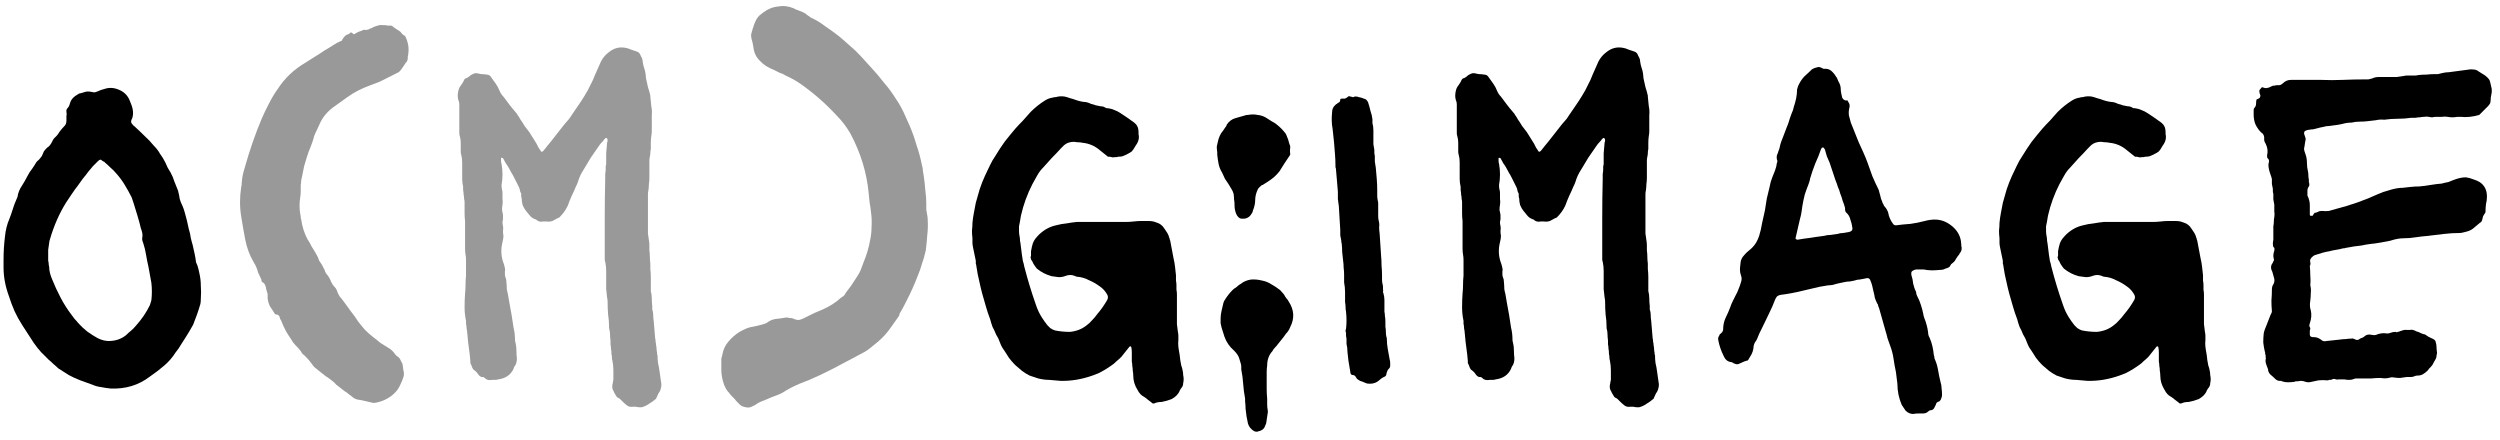 <svg width="250" height="44" viewBox="0 0 250 44" fill="none" xmlns="http://www.w3.org/2000/svg">
<path d="M230.934 38.228C230.742 38.228 230.614 38.212 230.55 38.18C230.39 38.116 230.23 38.084 230.07 38.084C229.942 38.116 229.798 38.132 229.638 38.132C229.606 38.132 229.574 38.132 229.542 38.132C229.51 38.164 229.478 38.18 229.446 38.18C229.222 38.212 228.998 38.228 228.774 38.228C228.582 38.228 228.39 38.196 228.198 38.132C228.166 38.1 228.134 38.084 228.102 38.084C227.878 38.116 227.686 38.052 227.526 37.892C227.366 37.732 227.206 37.588 227.046 37.46C226.886 37.3 226.806 37.124 226.806 36.932L226.662 36.548C226.566 36.324 226.534 36.116 226.566 35.924C226.598 35.86 226.598 35.796 226.566 35.732C226.566 35.668 226.566 35.604 226.566 35.54C226.534 35.476 226.518 35.412 226.518 35.348C226.518 35.252 226.502 35.172 226.47 35.108C226.406 34.82 226.358 34.532 226.326 34.244C226.326 33.924 226.342 33.62 226.374 33.332C226.406 33.14 226.518 32.82 226.71 32.372C226.902 31.892 227.014 31.604 227.046 31.508C227.142 31.348 227.19 31.22 227.19 31.124C227.158 30.772 227.142 30.42 227.142 30.068C227.174 29.684 227.19 29.316 227.19 28.964C227.19 28.74 227.238 28.564 227.334 28.436C227.462 28.212 227.478 27.972 227.382 27.716L227.238 27.188C227.046 26.836 227.062 26.532 227.286 26.276C227.286 26.244 227.286 26.228 227.286 26.228C227.318 26.196 227.334 26.164 227.334 26.132C227.398 26.068 227.414 25.988 227.382 25.892C227.35 25.764 227.334 25.668 227.334 25.604C227.334 25.476 227.35 25.348 227.382 25.22C227.446 25.06 227.462 24.916 227.43 24.788C227.43 24.788 227.398 24.756 227.334 24.692C227.302 24.628 227.286 24.5 227.286 24.308C227.318 24.116 227.334 24.004 227.334 23.972V22.628C227.366 22.468 227.382 22.324 227.382 22.196C227.382 22.036 227.398 21.876 227.43 21.716C227.462 21.524 227.462 21.332 227.43 21.14C227.43 20.916 227.43 20.692 227.43 20.468C227.398 20.308 227.366 20.132 227.334 19.94C227.334 19.748 227.334 19.556 227.334 19.364C227.302 19.3 227.286 19.22 227.286 19.124C227.286 19.028 227.286 18.948 227.286 18.884C227.254 18.724 227.222 18.564 227.19 18.404C227.19 18.244 227.19 18.084 227.19 17.924C227.19 17.86 227.126 17.652 226.998 17.3C226.87 16.916 226.822 16.596 226.854 16.34C226.886 16.276 226.902 16.196 226.902 16.1C226.902 16.004 226.87 15.924 226.806 15.86C226.742 15.828 226.71 15.764 226.71 15.668V15.524C226.806 15.14 226.758 14.756 226.566 14.372C226.438 14.18 226.39 13.988 226.422 13.796C226.422 13.54 226.31 13.348 226.086 13.22C225.926 13.06 225.782 12.868 225.654 12.644C225.526 12.42 225.446 12.196 225.414 11.972C225.382 11.812 225.366 11.652 225.366 11.492C225.366 11.332 225.366 11.188 225.366 11.06C225.366 10.932 225.382 10.852 225.414 10.82C225.542 10.692 225.606 10.548 225.606 10.388C225.606 10.196 225.622 10.052 225.654 9.956C225.686 9.924 225.718 9.908 225.75 9.908C225.782 9.908 225.814 9.892 225.846 9.86C225.974 9.828 226.038 9.716 226.038 9.524C225.974 9.396 225.942 9.284 225.942 9.188C225.91 9.06 225.958 8.948 226.086 8.852C226.15 8.724 226.23 8.692 226.326 8.756C226.55 8.852 226.806 8.82 227.094 8.66C227.222 8.596 227.302 8.564 227.334 8.564C227.43 8.564 227.478 8.564 227.478 8.564C227.51 8.532 227.606 8.516 227.766 8.516C227.958 8.548 228.134 8.484 228.294 8.324C228.518 8.1 228.79 7.988 229.11 7.988H232.086C232.822 8.02 233.558 8.02 234.294 7.988C235.03 7.956 235.75 7.94 236.454 7.94C236.614 7.94 236.742 7.94 236.838 7.94C236.966 7.908 237.094 7.876 237.222 7.844C237.414 7.748 237.638 7.7 237.894 7.7H238.998C239.254 7.7 239.478 7.7 239.67 7.7C239.894 7.668 240.118 7.636 240.342 7.604C240.47 7.572 240.582 7.556 240.678 7.556C240.806 7.556 240.934 7.556 241.062 7.556C241.19 7.556 241.318 7.556 241.446 7.556C241.574 7.556 241.702 7.54 241.83 7.508C242.086 7.476 242.358 7.46 242.646 7.46C242.934 7.428 243.206 7.412 243.462 7.412C243.59 7.412 243.702 7.412 243.798 7.412C243.926 7.38 244.054 7.348 244.182 7.316C244.438 7.252 244.678 7.22 244.902 7.22C245.158 7.188 245.398 7.156 245.622 7.124C245.878 7.092 246.118 7.06 246.342 7.028C246.598 6.996 246.838 6.964 247.062 6.932C247.35 6.932 247.558 6.964 247.686 7.028C247.878 7.156 248.054 7.268 248.214 7.364C248.406 7.46 248.582 7.588 248.742 7.748C248.87 7.876 248.95 7.988 248.982 8.084C249.014 8.212 249.046 8.34 249.078 8.468C249.11 8.596 249.142 8.74 249.174 8.9V9.236C249.142 9.396 249.11 9.572 249.078 9.764C249.078 9.924 249.062 10.1 249.03 10.292C248.966 10.42 248.886 10.532 248.79 10.628L247.926 11.492C247.606 11.588 247.286 11.652 246.966 11.684C246.678 11.716 246.374 11.716 246.054 11.684H245.718C245.558 11.716 245.398 11.732 245.238 11.732C245.078 11.732 244.918 11.716 244.758 11.684C244.566 11.652 244.374 11.652 244.182 11.684C243.99 11.684 243.798 11.684 243.606 11.684C243.478 11.684 243.35 11.7 243.222 11.732C243.126 11.732 243.014 11.716 242.886 11.684C242.726 11.652 242.566 11.652 242.406 11.684C242.278 11.684 242.134 11.7 241.974 11.732C241.846 11.732 241.702 11.748 241.542 11.78C241.414 11.78 241.27 11.78 241.11 11.78C240.694 11.844 240.246 11.876 239.766 11.876C239.318 11.876 238.87 11.908 238.422 11.972C238.134 11.94 237.862 11.956 237.606 12.02C237.35 12.052 237.078 12.084 236.79 12.116C236.534 12.148 236.262 12.164 235.974 12.164C235.686 12.164 235.414 12.196 235.158 12.26C234.838 12.26 234.518 12.308 234.198 12.404C233.91 12.468 233.606 12.516 233.286 12.548L232.95 12.596C232.726 12.596 232.518 12.628 232.326 12.692C232.134 12.724 231.926 12.772 231.702 12.836C231.574 12.868 231.446 12.9 231.318 12.932C231.19 12.932 231.046 12.948 230.886 12.98C230.79 12.98 230.678 13.012 230.55 13.076C230.454 13.108 230.406 13.204 230.406 13.364L230.55 13.796C230.582 13.86 230.566 14.02 230.502 14.276C230.47 14.532 230.438 14.724 230.406 14.852C230.406 14.948 230.422 15.044 230.454 15.14C230.486 15.236 230.518 15.332 230.55 15.428C230.646 15.684 230.694 15.972 230.694 16.292C230.694 16.58 230.726 16.852 230.79 17.108C230.822 17.236 230.838 17.38 230.838 17.54C230.838 17.668 230.854 17.812 230.886 17.972C230.886 18.036 230.886 18.116 230.886 18.212C230.918 18.276 230.934 18.356 230.934 18.452C230.934 18.548 230.918 18.612 230.886 18.644C230.79 18.772 230.742 18.916 230.742 19.076C230.742 19.236 230.742 19.396 230.742 19.556C230.902 19.876 230.982 20.196 230.982 20.516C230.982 20.836 230.982 21.156 230.982 21.476C230.982 21.572 231.062 21.604 231.222 21.572H231.27C231.334 21.444 231.398 21.348 231.462 21.284C231.558 21.284 231.67 21.252 231.798 21.188C231.894 21.124 232.022 21.092 232.182 21.092C232.438 21.124 232.678 21.124 232.902 21.092C233.126 21.028 233.35 20.964 233.574 20.9C235.078 20.516 236.486 20.02 237.798 19.412C238.15 19.252 238.518 19.124 238.902 19.028C239.286 18.9 239.67 18.82 240.054 18.788H240.198C240.486 18.756 240.774 18.724 241.062 18.692C241.35 18.66 241.638 18.644 241.926 18.644C242.31 18.612 242.678 18.564 243.03 18.5C243.414 18.436 243.798 18.388 244.182 18.356C244.406 18.292 244.614 18.244 244.806 18.212C244.998 18.148 245.206 18.068 245.43 17.972C245.846 17.812 246.23 17.732 246.582 17.732C246.838 17.764 247.078 17.828 247.302 17.924C247.526 17.988 247.75 18.084 247.974 18.212C248.454 18.532 248.694 19.012 248.694 19.652C248.694 19.908 248.662 20.164 248.598 20.42C248.566 20.676 248.55 20.932 248.55 21.188C248.55 21.252 248.518 21.316 248.454 21.38L248.31 21.62C248.278 21.748 248.246 21.876 248.214 22.004C248.182 22.132 248.102 22.228 247.974 22.292C247.782 22.452 247.574 22.628 247.35 22.82C247.158 22.98 246.934 23.092 246.678 23.156C246.55 23.188 246.422 23.22 246.294 23.252C246.198 23.284 246.086 23.3 245.958 23.3C245.446 23.3 244.918 23.332 244.374 23.396C243.862 23.46 243.334 23.524 242.79 23.588C242.374 23.62 241.958 23.668 241.542 23.732C241.158 23.796 240.758 23.828 240.342 23.828C239.958 23.828 239.526 23.908 239.046 24.068C238.726 24.132 238.39 24.196 238.038 24.26C237.686 24.324 237.334 24.372 236.982 24.404C236.726 24.436 236.454 24.484 236.166 24.548C235.91 24.58 235.654 24.612 235.398 24.644L234.582 24.788C234.518 24.82 234.422 24.836 234.294 24.836C234.07 24.9 233.846 24.948 233.622 24.98C233.398 25.012 233.174 25.06 232.95 25.124C232.726 25.156 232.502 25.204 232.278 25.268C232.086 25.332 231.878 25.396 231.654 25.46C231.494 25.492 231.366 25.556 231.27 25.652C231.174 25.716 231.094 25.812 231.03 25.94C230.998 26.036 230.998 26.132 231.03 26.228C231.062 26.356 231.046 26.484 230.982 26.612C231.014 26.932 231.03 27.252 231.03 27.572C231.062 27.892 231.062 28.212 231.03 28.532C231.094 28.788 231.11 29.044 231.078 29.3C231.078 29.556 231.062 29.812 231.03 30.068C230.966 30.452 230.982 30.772 231.078 31.028C231.174 31.444 231.142 31.876 230.982 32.324C230.918 32.516 230.918 32.644 230.982 32.708C231.046 32.804 231.046 32.916 230.982 33.044V33.332C230.95 33.588 231.062 33.716 231.318 33.716H231.414C231.638 33.716 231.862 33.796 232.086 33.956C232.246 34.116 232.438 34.164 232.662 34.1L234.006 33.956C234.198 33.924 234.39 33.908 234.582 33.908C234.774 33.876 234.966 33.86 235.158 33.86C235.222 33.828 235.318 33.844 235.446 33.908C235.606 34.004 235.75 34.02 235.878 33.956C235.942 33.892 236.022 33.844 236.118 33.812C236.246 33.78 236.342 33.732 236.406 33.668C236.598 33.476 236.838 33.412 237.126 33.476C237.382 33.54 237.59 33.524 237.75 33.428C238.038 33.332 238.31 33.3 238.566 33.332C238.726 33.364 238.886 33.348 239.046 33.284C239.206 33.22 239.366 33.188 239.526 33.188C239.59 33.188 239.638 33.204 239.67 33.236C239.702 33.236 239.734 33.22 239.766 33.188C239.83 33.188 239.894 33.172 239.958 33.14C240.022 33.108 240.07 33.092 240.102 33.092C240.326 32.996 240.534 32.964 240.726 32.996C240.886 32.996 240.966 32.996 240.966 32.996C241.094 32.964 241.206 32.964 241.302 32.996C241.43 33.028 241.542 33.076 241.638 33.14C241.798 33.172 241.926 33.22 242.022 33.284C242.15 33.348 242.278 33.396 242.406 33.428C242.47 33.428 242.518 33.444 242.55 33.476C242.71 33.604 242.902 33.716 243.126 33.812C243.382 33.908 243.526 34.02 243.558 34.148C243.622 34.34 243.654 34.532 243.654 34.724C243.654 34.884 243.67 35.06 243.702 35.252C243.702 35.348 243.686 35.444 243.654 35.54C243.654 35.636 243.638 35.732 243.606 35.828C243.542 35.956 243.462 36.1 243.366 36.26C243.302 36.42 243.206 36.564 243.078 36.692C243.014 36.756 242.95 36.82 242.886 36.884C242.854 36.948 242.806 37.012 242.742 37.076C242.614 37.204 242.47 37.316 242.31 37.412C242.15 37.508 241.974 37.556 241.782 37.556C241.654 37.556 241.558 37.572 241.494 37.604C241.366 37.668 241.238 37.7 241.11 37.7C240.982 37.7 240.838 37.7 240.678 37.7C240.454 37.732 240.23 37.764 240.006 37.796C239.814 37.796 239.606 37.78 239.382 37.748C239.254 37.716 239.142 37.716 239.046 37.748C238.726 37.844 238.406 37.86 238.086 37.796C237.766 37.796 237.446 37.812 237.126 37.844C236.838 37.844 236.55 37.844 236.262 37.844H235.638C235.542 37.844 235.462 37.86 235.398 37.892C235.27 37.956 235.11 37.988 234.918 37.988C234.758 37.988 234.598 37.972 234.438 37.94H233.958C233.926 37.94 233.878 37.94 233.814 37.94C233.75 37.972 233.686 37.972 233.622 37.94C233.526 37.908 233.43 37.892 233.334 37.892C233.27 37.924 233.19 37.956 233.094 37.988C233.03 37.988 232.966 37.988 232.902 37.988C232.87 38.02 232.822 38.036 232.758 38.036C232.438 38.004 232.134 38.004 231.846 38.036C231.558 38.1 231.254 38.164 230.934 38.228Z" fill="currentColor"/>
<path d="M218.141 40.34C218.013 40.372 217.917 40.34 217.853 40.244C217.725 40.148 217.597 40.052 217.469 39.956C217.373 39.86 217.245 39.764 217.085 39.668C216.829 39.54 216.621 39.316 216.461 38.996C216.173 38.548 216.029 38.068 216.029 37.556C216.029 37.396 216.013 37.236 215.981 37.076C215.981 36.916 215.965 36.756 215.933 36.596C215.933 36.436 215.917 36.292 215.885 36.164C215.885 36.004 215.885 35.86 215.885 35.732C215.885 35.572 215.885 35.412 215.885 35.252C215.885 35.06 215.869 34.884 215.837 34.724C215.837 34.692 215.821 34.676 215.789 34.676C215.789 34.644 215.789 34.628 215.789 34.628C215.725 34.628 215.677 34.644 215.645 34.676L215.069 35.396C214.941 35.588 214.781 35.764 214.589 35.924C214.429 36.052 214.269 36.196 214.109 36.356C213.597 36.74 213.085 37.06 212.573 37.316C212.349 37.412 212.141 37.492 211.949 37.556C210.861 37.94 209.789 38.116 208.733 38.084C208.381 38.052 208.013 38.02 207.629 37.988C207.277 37.988 206.909 37.94 206.525 37.844C206.237 37.748 205.949 37.652 205.661 37.556C205.405 37.428 205.149 37.268 204.893 37.076C204.669 36.884 204.445 36.692 204.221 36.5C203.997 36.276 203.789 36.036 203.597 35.78C203.277 35.268 203.069 34.948 202.973 34.82C202.877 34.692 202.733 34.372 202.541 33.86L202.301 33.428C202.205 33.172 202.093 32.932 201.965 32.708C201.869 32.452 201.789 32.196 201.725 31.94L201.485 31.268C201.421 31.044 201.357 30.836 201.293 30.644C201.229 30.42 201.165 30.196 201.101 29.972C200.973 29.556 200.861 29.14 200.765 28.724C200.669 28.276 200.573 27.844 200.477 27.428L200.333 26.564C200.333 26.5 200.317 26.436 200.285 26.372C200.285 26.276 200.285 26.18 200.285 26.084L199.997 24.692C199.965 24.532 199.949 24.388 199.949 24.26C199.949 24.1 199.949 23.956 199.949 23.828C199.917 23.572 199.901 23.316 199.901 23.06C199.933 22.804 199.949 22.548 199.949 22.292C199.981 21.94 200.029 21.604 200.093 21.284C200.157 20.932 200.221 20.596 200.285 20.276C200.413 19.828 200.541 19.38 200.669 18.932C200.829 18.452 201.005 18.004 201.197 17.588C201.357 17.236 201.517 16.9 201.677 16.58C201.837 16.228 202.029 15.892 202.253 15.572C202.541 15.092 202.845 14.628 203.165 14.18C203.517 13.732 203.869 13.3 204.221 12.884C204.477 12.596 204.733 12.324 204.989 12.068C205.245 11.78 205.501 11.492 205.757 11.204C206.205 10.756 206.685 10.372 207.197 10.052C207.453 9.892 207.709 9.796 207.965 9.764C208.061 9.732 208.141 9.716 208.205 9.716C208.301 9.716 208.381 9.7 208.445 9.668C208.797 9.604 209.117 9.62 209.405 9.716C209.501 9.748 209.597 9.78 209.693 9.812C209.821 9.844 209.933 9.876 210.029 9.908C210.445 10.068 210.813 10.164 211.133 10.196C211.325 10.196 211.549 10.26 211.805 10.388C211.965 10.42 212.125 10.468 212.285 10.532C212.445 10.564 212.605 10.596 212.765 10.628C212.957 10.628 213.117 10.676 213.245 10.772C213.277 10.772 213.309 10.788 213.341 10.82C213.405 10.82 213.453 10.82 213.485 10.82C213.741 10.852 213.965 10.916 214.157 11.012C214.349 11.076 214.541 11.172 214.733 11.3C215.181 11.588 215.645 11.908 216.125 12.26C216.413 12.484 216.557 12.788 216.557 13.172V13.412C216.653 13.796 216.557 14.18 216.269 14.564C216.109 14.852 215.981 15.044 215.885 15.14C215.821 15.204 215.629 15.316 215.309 15.476C215.213 15.508 215.101 15.556 214.973 15.62C214.877 15.652 214.749 15.668 214.589 15.668C214.525 15.668 214.445 15.684 214.349 15.716C214.285 15.716 214.221 15.716 214.157 15.716C214.061 15.748 213.965 15.748 213.869 15.716C213.773 15.684 213.677 15.668 213.581 15.668C213.549 15.7 213.501 15.684 213.437 15.62L212.717 15.044C212.205 14.596 211.613 14.34 210.941 14.276C210.813 14.244 210.685 14.228 210.557 14.228C210.429 14.228 210.285 14.212 210.125 14.18C209.709 14.18 209.373 14.292 209.117 14.516L208.781 14.852C208.493 15.172 208.189 15.492 207.869 15.812C207.581 16.132 207.293 16.452 207.005 16.772C206.781 16.996 206.589 17.252 206.429 17.54C206.269 17.828 206.109 18.116 205.949 18.404C205.437 19.396 205.053 20.452 204.797 21.572C204.765 21.764 204.733 21.956 204.701 22.148C204.669 22.308 204.637 22.468 204.605 22.628C204.605 22.788 204.605 22.948 204.605 23.108C204.605 23.268 204.621 23.428 204.653 23.588C204.685 23.716 204.701 23.844 204.701 23.972C204.701 24.068 204.717 24.18 204.749 24.308L204.893 25.46C204.925 25.652 204.957 25.86 204.989 26.084C205.053 26.276 205.101 26.468 205.133 26.66C205.453 27.908 205.837 29.172 206.285 30.452C206.445 30.932 206.637 31.348 206.861 31.7L207.149 32.132C207.245 32.26 207.341 32.388 207.437 32.516C207.533 32.612 207.629 32.708 207.725 32.804C207.917 32.932 208.077 33.012 208.205 33.044C208.685 33.14 209.181 33.188 209.693 33.188C210.333 33.124 210.877 32.916 211.325 32.564C211.549 32.404 211.741 32.228 211.901 32.036C212.093 31.844 212.269 31.636 212.429 31.412C212.813 30.964 213.149 30.484 213.437 29.972C213.533 29.78 213.517 29.588 213.389 29.396C213.197 29.076 212.957 28.82 212.669 28.628C212.317 28.372 211.949 28.164 211.565 28.004C211.213 27.812 210.813 27.7 210.365 27.668L210.125 27.572C209.869 27.476 209.597 27.476 209.309 27.572C209.085 27.668 208.845 27.716 208.589 27.716C208.365 27.684 208.125 27.652 207.869 27.62C207.293 27.46 206.797 27.204 206.381 26.852C206.253 26.692 206.141 26.532 206.045 26.372C205.981 26.212 205.901 26.068 205.805 25.94C205.805 25.876 205.789 25.812 205.757 25.748C205.757 25.684 205.773 25.636 205.805 25.604C205.805 25.444 205.805 25.284 205.805 25.124C205.837 24.964 205.869 24.804 205.901 24.644C205.901 24.612 205.933 24.5 205.997 24.308C206.061 24.148 206.141 24.004 206.237 23.876C206.365 23.716 206.493 23.572 206.621 23.444C207.133 22.964 207.693 22.66 208.301 22.532C208.653 22.436 209.005 22.372 209.357 22.34C209.709 22.276 210.045 22.228 210.365 22.196H214.397C214.653 22.196 214.925 22.196 215.213 22.196C215.501 22.196 215.789 22.18 216.077 22.148C216.333 22.116 216.573 22.1 216.797 22.1C217.053 22.1 217.309 22.1 217.565 22.1C217.853 22.1 218.109 22.148 218.333 22.244C218.685 22.34 218.957 22.548 219.149 22.868C219.245 22.996 219.341 23.14 219.437 23.3C219.533 23.46 219.597 23.62 219.629 23.78C219.661 23.812 219.677 23.86 219.677 23.924C219.677 23.956 219.693 24.004 219.725 24.068L220.061 25.844C220.125 26.1 220.173 26.372 220.205 26.66C220.237 26.948 220.269 27.236 220.301 27.524C220.301 27.684 220.301 27.86 220.301 28.052C220.333 28.212 220.349 28.372 220.349 28.532C220.349 28.66 220.349 28.804 220.349 28.964C220.381 29.124 220.397 29.284 220.397 29.444V31.652C220.397 31.876 220.397 32.132 220.397 32.42C220.429 32.676 220.461 32.932 220.493 33.188C220.525 33.316 220.541 33.444 220.541 33.572C220.541 33.7 220.541 33.844 220.541 34.004C220.509 34.324 220.525 34.66 220.589 35.012C220.653 35.332 220.701 35.668 220.733 36.02C220.765 36.18 220.797 36.356 220.829 36.548C220.893 36.708 220.941 36.884 220.973 37.076C221.005 37.204 221.021 37.348 221.021 37.508C221.053 37.636 221.069 37.78 221.069 37.94C221.069 38.068 221.053 38.196 221.021 38.324C221.021 38.484 220.973 38.628 220.877 38.756C220.813 38.82 220.749 38.916 220.685 39.044C220.557 39.396 220.285 39.684 219.869 39.908C219.549 40.036 219.213 40.132 218.861 40.196C218.573 40.196 218.333 40.244 218.141 40.34Z" fill="currentColor"/>
<path d="M191.323 41.396C191.035 41.396 190.779 41.284 190.555 41.06C190.491 40.964 190.427 40.868 190.363 40.772C190.299 40.676 190.235 40.58 190.171 40.484C189.883 39.812 189.739 39.108 189.739 38.372L189.595 37.22C189.499 36.772 189.419 36.324 189.355 35.876C189.291 35.428 189.179 34.996 189.019 34.58L188.731 33.764C188.731 33.7 188.715 33.636 188.683 33.572C188.683 33.508 188.667 33.444 188.635 33.38L187.915 30.836C187.883 30.772 187.851 30.692 187.819 30.596C187.819 30.5 187.787 30.42 187.723 30.356C187.627 30.164 187.547 29.972 187.483 29.78C187.451 29.556 187.403 29.332 187.339 29.108C187.307 28.948 187.275 28.804 187.243 28.676C187.211 28.516 187.163 28.356 187.099 28.196C187.035 28.004 186.971 27.892 186.907 27.86C186.843 27.796 186.699 27.796 186.475 27.86C186.315 27.892 186.139 27.924 185.947 27.956C185.787 27.956 185.627 27.988 185.467 28.052C185.339 28.084 185.179 28.116 184.987 28.148C184.827 28.148 184.667 28.164 184.507 28.196L183.835 28.34C183.675 28.372 183.499 28.42 183.307 28.484C183.147 28.516 182.987 28.532 182.827 28.532L181.963 28.676C181.707 28.74 181.435 28.804 181.147 28.868C180.859 28.932 180.587 28.996 180.331 29.06C179.563 29.252 178.795 29.396 178.027 29.492C177.771 29.556 177.627 29.668 177.595 29.828C177.563 29.828 177.547 29.844 177.547 29.876C177.355 30.388 177.131 30.9 176.875 31.412C176.651 31.892 176.411 32.388 176.155 32.9C176.091 33.028 176.027 33.156 175.963 33.284C175.931 33.38 175.883 33.492 175.819 33.62C175.787 33.684 175.755 33.764 175.723 33.86C175.691 33.924 175.659 33.988 175.627 34.052C175.435 34.276 175.339 34.548 175.339 34.868C175.307 35.06 175.243 35.252 175.147 35.444C175.051 35.604 174.955 35.764 174.859 35.924C174.827 36.02 174.763 36.068 174.667 36.068C174.539 36.1 174.411 36.148 174.283 36.212C174.155 36.276 174.011 36.34 173.851 36.404C173.755 36.436 173.659 36.436 173.563 36.404C173.499 36.372 173.419 36.34 173.323 36.308C173.259 36.244 173.195 36.212 173.131 36.212C172.779 36.18 172.523 35.972 172.363 35.588C172.107 35.076 171.931 34.564 171.835 34.052C171.803 33.924 171.803 33.812 171.835 33.716C171.899 33.62 171.947 33.524 171.979 33.428C172.171 33.3 172.283 33.156 172.315 32.996V32.948C172.315 32.532 172.395 32.148 172.555 31.796C172.747 31.412 172.907 31.044 173.035 30.692C173.099 30.5 173.179 30.308 173.275 30.116C173.371 29.924 173.467 29.732 173.563 29.54C173.691 29.316 173.787 29.108 173.851 28.916C173.947 28.692 174.027 28.468 174.091 28.244C174.187 27.988 174.187 27.748 174.091 27.524C174.027 27.332 173.995 27.156 173.995 26.996C173.995 26.804 174.011 26.612 174.043 26.42C174.043 26.068 174.171 25.764 174.427 25.508C174.555 25.348 174.683 25.22 174.811 25.124C174.971 24.996 175.115 24.868 175.243 24.74C175.531 24.452 175.755 24.068 175.915 23.588C176.043 23.172 176.139 22.756 176.203 22.34C176.299 21.892 176.395 21.46 176.491 21.044C176.555 20.628 176.619 20.228 176.683 19.844C176.779 19.428 176.875 19.028 176.971 18.644C177.003 18.484 177.035 18.34 177.067 18.212C177.131 18.052 177.179 17.908 177.211 17.78C177.307 17.524 177.403 17.284 177.499 17.06C177.595 16.804 177.659 16.548 177.691 16.292C177.755 16.164 177.755 16.052 177.691 15.956C177.659 15.796 177.659 15.652 177.691 15.524C177.755 15.396 177.803 15.268 177.835 15.14C177.931 14.916 177.995 14.692 178.027 14.468C178.091 14.244 178.171 14.02 178.267 13.796C178.427 13.38 178.555 13.044 178.651 12.788C178.779 12.5 178.891 12.18 178.987 11.828C179.051 11.636 179.115 11.46 179.179 11.3C179.275 11.108 179.339 10.916 179.371 10.724C179.467 10.436 179.547 10.148 179.611 9.86C179.675 9.54 179.707 9.236 179.707 8.948C179.771 8.692 179.835 8.516 179.899 8.42C180.059 8.1 180.251 7.828 180.475 7.604C180.731 7.38 180.971 7.156 181.195 6.932C181.355 6.836 181.515 6.772 181.675 6.74C181.835 6.676 181.995 6.692 182.155 6.788C182.283 6.852 182.363 6.884 182.395 6.884C182.683 6.852 182.923 6.916 183.115 7.076C183.307 7.236 183.467 7.428 183.595 7.652C183.659 7.716 183.707 7.796 183.739 7.892C183.771 7.988 183.803 8.068 183.835 8.132C183.995 8.388 184.075 8.644 184.075 8.9C184.075 9.028 184.091 9.172 184.123 9.332C184.155 9.46 184.187 9.604 184.219 9.764C184.315 9.956 184.459 10.052 184.651 10.052C184.683 10.02 184.715 10.02 184.747 10.052C184.779 10.084 184.795 10.116 184.795 10.148C184.955 10.34 185.003 10.548 184.939 10.772C184.875 11.028 184.859 11.284 184.891 11.54C184.955 11.764 185.019 12.004 185.083 12.26C185.211 12.58 185.339 12.9 185.467 13.22C185.595 13.54 185.723 13.86 185.851 14.18C186.011 14.532 186.171 14.884 186.331 15.236C186.491 15.588 186.635 15.94 186.763 16.292C186.923 16.74 187.083 17.188 187.243 17.636C187.435 18.084 187.643 18.532 187.867 18.98L188.011 19.508C188.043 19.636 188.075 19.764 188.107 19.892C188.171 20.02 188.219 20.148 188.251 20.276C188.315 20.372 188.363 20.468 188.395 20.564C188.459 20.66 188.523 20.74 188.587 20.804C188.747 21.028 188.843 21.268 188.875 21.524C188.971 21.844 189.115 22.132 189.307 22.388C189.371 22.484 189.467 22.532 189.595 22.532C190.075 22.468 190.555 22.42 191.035 22.388C191.515 22.324 191.995 22.228 192.475 22.1C192.827 22.004 193.163 21.956 193.483 21.956C194.091 21.956 194.651 22.164 195.163 22.58C195.771 23.06 196.091 23.668 196.123 24.404C196.123 24.564 196.139 24.692 196.171 24.788C196.171 25.012 196.107 25.188 195.979 25.316C195.947 25.412 195.883 25.508 195.787 25.604C195.723 25.7 195.659 25.796 195.595 25.892C195.531 26.02 195.467 26.116 195.403 26.18L195.115 26.42C195.083 26.484 195.035 26.564 194.971 26.66C194.907 26.724 194.827 26.772 194.731 26.804C194.603 26.836 194.475 26.884 194.347 26.948C194.219 26.98 194.075 26.996 193.915 26.996C193.339 27.06 192.827 27.044 192.379 26.948H191.611C191.547 26.948 191.451 26.98 191.323 27.044C191.195 27.108 191.131 27.188 191.131 27.284V27.476C191.227 27.764 191.291 28.068 191.323 28.388C191.387 28.676 191.483 28.948 191.611 29.204C191.611 29.332 191.643 29.46 191.707 29.588C191.867 29.876 191.995 30.18 192.091 30.5C192.187 30.788 192.267 31.092 192.331 31.412C192.331 31.476 192.363 31.604 192.427 31.796C192.523 32.02 192.603 32.26 192.667 32.516C192.731 32.74 192.779 32.98 192.811 33.236C192.811 33.428 192.859 33.604 192.955 33.764C193.083 34.052 193.179 34.34 193.243 34.628C193.307 34.916 193.355 35.22 193.387 35.54C193.419 35.572 193.435 35.636 193.435 35.732C193.435 35.796 193.451 35.86 193.483 35.924C193.643 36.276 193.755 36.66 193.819 37.076C193.883 37.46 193.963 37.844 194.059 38.228C194.123 38.42 194.155 38.612 194.155 38.804C194.187 39.028 194.203 39.252 194.203 39.476C194.203 39.636 194.155 39.812 194.059 40.004C193.963 40.1 193.915 40.148 193.915 40.148C193.723 40.18 193.611 40.292 193.579 40.484L193.435 40.772C193.371 40.9 193.275 40.98 193.147 41.012C193.019 41.012 192.907 41.06 192.811 41.156C192.683 41.284 192.507 41.348 192.283 41.348C192.155 41.348 191.995 41.348 191.803 41.348C191.643 41.348 191.483 41.364 191.323 41.396ZM179.755 23.972C179.947 23.94 180.139 23.908 180.331 23.876C180.555 23.844 180.795 23.812 181.051 23.78C181.211 23.748 181.419 23.716 181.675 23.684C181.931 23.652 182.171 23.62 182.395 23.588C182.619 23.524 182.843 23.492 183.067 23.492C183.291 23.46 183.515 23.428 183.739 23.396C183.931 23.332 184.123 23.3 184.315 23.3C184.507 23.268 184.699 23.236 184.891 23.204C185.179 23.14 185.291 22.98 185.227 22.724C185.195 22.468 185.131 22.212 185.035 21.956C184.971 21.668 184.827 21.428 184.603 21.236C184.539 21.172 184.507 21.076 184.507 20.948V20.804C184.443 20.548 184.363 20.308 184.267 20.084C184.203 19.828 184.123 19.588 184.027 19.364C183.963 19.108 183.883 18.884 183.787 18.692C183.723 18.468 183.643 18.244 183.547 18.02L182.971 16.292C182.875 16.068 182.779 15.844 182.683 15.62C182.619 15.396 182.555 15.172 182.491 14.948L182.347 14.756H182.203L182.107 14.9C181.947 15.38 181.755 15.86 181.531 16.34C181.339 16.82 181.163 17.332 181.003 17.876C181.003 17.94 180.987 18.02 180.955 18.116C180.923 18.212 180.891 18.308 180.859 18.404C180.731 18.724 180.603 19.076 180.475 19.46C180.379 19.844 180.299 20.228 180.235 20.612C180.203 20.836 180.171 21.06 180.139 21.284C180.107 21.476 180.059 21.684 179.995 21.908L179.563 23.78C179.531 23.812 179.547 23.86 179.611 23.924C179.675 23.956 179.723 23.972 179.755 23.972Z" fill="currentColor"/>
<path d="M163.92 40.724H163.68C163.584 40.724 163.472 40.708 163.344 40.676C163.248 40.676 163.136 40.676 163.008 40.676C162.784 40.708 162.592 40.66 162.432 40.532C162.304 40.436 162.16 40.308 162 40.148C161.936 40.084 161.856 40.004 161.76 39.908C161.696 39.844 161.616 39.796 161.52 39.764C161.456 39.732 161.392 39.652 161.328 39.524C161.296 39.46 161.248 39.38 161.184 39.284C161.152 39.188 161.104 39.092 161.04 38.996C160.976 38.836 160.96 38.66 160.992 38.468C161.024 38.372 161.04 38.276 161.04 38.18C161.072 38.116 161.088 38.036 161.088 37.94C161.088 37.62 161.088 37.316 161.088 37.028C161.088 36.708 161.056 36.388 160.992 36.068C160.96 35.972 160.944 35.876 160.944 35.78C160.944 35.652 160.928 35.524 160.896 35.396C160.896 35.172 160.88 34.996 160.848 34.868C160.848 34.708 160.832 34.564 160.8 34.436C160.8 34.308 160.8 34.18 160.8 34.052C160.768 33.828 160.752 33.62 160.752 33.428C160.752 33.236 160.72 33.028 160.656 32.804V32.66C160.656 32.244 160.624 31.844 160.56 31.46C160.528 31.044 160.512 30.628 160.512 30.212C160.512 30.02 160.496 29.876 160.464 29.78C160.432 29.492 160.4 29.204 160.368 28.916C160.368 28.596 160.368 28.276 160.368 27.956C160.368 27.668 160.368 27.38 160.368 27.092C160.368 26.772 160.336 26.468 160.272 26.18C160.24 26.116 160.224 26.036 160.224 25.94C160.224 25.844 160.224 25.764 160.224 25.7C160.224 24.388 160.224 23.076 160.224 21.764C160.224 20.452 160.24 19.156 160.272 17.876C160.272 17.716 160.272 17.556 160.272 17.396C160.304 17.236 160.32 17.076 160.32 16.916C160.32 16.82 160.32 16.724 160.32 16.628C160.352 16.532 160.368 16.452 160.368 16.388C160.368 16.036 160.368 15.684 160.368 15.332C160.4 14.948 160.432 14.58 160.464 14.228C160.528 14.132 160.528 14.004 160.464 13.844C160.432 13.812 160.384 13.796 160.32 13.796L160.176 13.94C160.112 14.036 160.032 14.132 159.936 14.228C159.84 14.324 159.76 14.42 159.696 14.516C159.568 14.708 159.424 14.916 159.264 15.14C159.136 15.332 158.992 15.54 158.832 15.764C158.608 16.148 158.368 16.548 158.112 16.964C157.856 17.348 157.664 17.764 157.536 18.212C157.504 18.276 157.472 18.356 157.44 18.452C157.408 18.516 157.376 18.58 157.344 18.644C157.216 18.964 157.072 19.284 156.912 19.604C156.784 19.892 156.656 20.212 156.528 20.564C156.336 20.98 156.064 21.364 155.712 21.716C155.648 21.78 155.584 21.812 155.52 21.812C155.36 21.908 155.184 22.004 154.992 22.1C154.8 22.164 154.592 22.18 154.368 22.148H154.08C153.792 22.212 153.552 22.148 153.36 21.956C153.136 21.892 152.944 21.78 152.784 21.62C152.656 21.46 152.512 21.284 152.352 21.092C152.224 20.932 152.112 20.74 152.016 20.516C151.952 20.292 151.92 20.068 151.92 19.844C151.888 19.78 151.872 19.7 151.872 19.604C151.872 19.508 151.872 19.428 151.872 19.364C151.84 19.3 151.808 19.236 151.776 19.172C151.744 19.076 151.728 19.012 151.728 18.98C151.728 18.916 151.696 18.82 151.632 18.692C151.568 18.564 151.44 18.308 151.248 17.924C151.056 17.54 150.96 17.364 150.96 17.396C150.864 17.236 150.768 17.06 150.672 16.868C150.576 16.676 150.464 16.5 150.336 16.34L150.048 15.812C149.984 15.812 149.936 15.796 149.904 15.764L149.856 15.812C149.856 15.908 149.856 16.004 149.856 16.1C149.856 16.196 149.872 16.292 149.904 16.388C149.968 16.74 150 17.092 150 17.444C150 17.796 149.968 18.148 149.904 18.5C149.904 18.692 149.92 18.852 149.952 18.98C149.984 19.044 150 19.156 150 19.316C150 19.508 150 19.7 150 19.892C150.032 20.084 150.032 20.276 150 20.468C149.968 20.628 149.952 20.804 149.952 20.996C149.984 21.156 150.016 21.316 150.048 21.476V21.956C149.984 22.148 149.984 22.356 150.048 22.58C150.08 22.74 150.08 22.916 150.048 23.108C150.048 23.268 150.064 23.428 150.096 23.588C150.096 23.748 150.064 23.956 150 24.212C149.808 24.98 149.856 25.716 150.144 26.42C150.176 26.548 150.208 26.676 150.24 26.804C150.272 26.9 150.272 27.012 150.24 27.14C150.24 27.236 150.24 27.332 150.24 27.428C150.24 27.524 150.256 27.62 150.288 27.716C150.352 27.844 150.384 27.972 150.384 28.1C150.416 28.452 150.432 28.724 150.432 28.916C150.464 29.108 150.496 29.252 150.528 29.348C150.592 29.7 150.656 30.068 150.72 30.452C150.784 30.804 150.848 31.156 150.912 31.508C150.976 31.924 151.04 32.34 151.104 32.756C151.2 33.14 151.248 33.54 151.248 33.956C151.248 34.084 151.264 34.18 151.296 34.244C151.36 34.5 151.392 34.772 151.392 35.06C151.392 35.316 151.408 35.572 151.44 35.828C151.44 36.18 151.36 36.452 151.2 36.644C151.136 36.772 151.104 36.852 151.104 36.884C150.816 37.492 150.304 37.844 149.568 37.94C149.472 37.972 149.376 37.988 149.28 37.988C149.184 37.988 149.088 37.988 148.992 37.988C148.64 38.052 148.384 37.988 148.224 37.796C148.16 37.732 148.096 37.7 148.032 37.7C147.872 37.732 147.712 37.636 147.552 37.412C147.456 37.252 147.312 37.108 147.12 36.98C147.024 36.884 146.944 36.724 146.88 36.5C146.848 36.436 146.816 36.372 146.784 36.308C146.784 36.244 146.784 36.18 146.784 36.116C146.752 35.668 146.704 35.236 146.64 34.82C146.576 34.372 146.528 33.94 146.496 33.524L146.448 33.044C146.416 32.916 146.4 32.804 146.4 32.708C146.4 32.612 146.384 32.5 146.352 32.372V32.084C146.256 31.636 146.208 31.188 146.208 30.74C146.208 30.26 146.224 29.796 146.256 29.348C146.288 29.06 146.304 28.772 146.304 28.484C146.304 28.164 146.32 27.86 146.352 27.572V26.468C146.352 26.308 146.352 26.148 146.352 25.988C146.352 25.796 146.336 25.62 146.304 25.46C146.272 25.268 146.256 25.076 146.256 24.884C146.256 24.692 146.256 24.5 146.256 24.308V22.1C146.224 21.844 146.208 21.588 146.208 21.332C146.208 21.044 146.208 20.772 146.208 20.516C146.208 20.42 146.208 20.324 146.208 20.228C146.208 20.1 146.192 19.988 146.16 19.892C146.16 19.732 146.144 19.588 146.112 19.46C146.112 19.3 146.096 19.156 146.064 19.028V18.692C146 18.404 145.968 18.132 145.968 17.876C145.968 17.588 145.968 17.3 145.968 17.012C145.968 16.756 145.968 16.5 145.968 16.244C145.968 15.956 145.936 15.7 145.872 15.476C145.84 15.38 145.824 15.284 145.824 15.188C145.824 15.092 145.824 14.996 145.824 14.9C145.824 14.676 145.824 14.468 145.824 14.276C145.824 14.052 145.792 13.828 145.728 13.604C145.696 13.54 145.68 13.428 145.68 13.268V10.868C145.68 10.708 145.68 10.564 145.68 10.436C145.68 10.276 145.648 10.132 145.584 10.004C145.488 9.684 145.504 9.316 145.632 8.9C145.696 8.74 145.76 8.628 145.824 8.564C145.888 8.468 145.952 8.372 146.016 8.276C146.08 8.18 146.128 8.084 146.16 7.988C146.224 7.892 146.272 7.844 146.304 7.844C146.432 7.812 146.528 7.764 146.592 7.7C146.688 7.636 146.768 7.572 146.832 7.508L147.12 7.364C147.184 7.332 147.28 7.316 147.408 7.316C147.568 7.348 147.728 7.38 147.888 7.412C148.08 7.412 148.256 7.428 148.416 7.46C148.608 7.46 148.752 7.54 148.848 7.7C149.008 7.924 149.168 8.148 149.328 8.372C149.488 8.596 149.616 8.836 149.712 9.092C149.808 9.316 149.936 9.508 150.096 9.668C150.288 9.924 150.48 10.18 150.672 10.436C150.864 10.692 151.072 10.948 151.296 11.204C151.392 11.3 151.472 11.412 151.536 11.54C151.632 11.668 151.712 11.796 151.776 11.924C151.936 12.148 152.08 12.372 152.208 12.596C152.368 12.788 152.528 12.996 152.688 13.22L153.408 14.372C153.472 14.5 153.536 14.628 153.6 14.756C153.664 14.852 153.728 14.948 153.792 15.044C153.856 15.204 153.952 15.22 154.08 15.092C154.208 14.932 154.336 14.772 154.464 14.612C154.624 14.42 154.768 14.244 154.896 14.084C155.184 13.732 155.472 13.364 155.76 12.98C156.048 12.596 156.352 12.228 156.672 11.876L156.96 11.444C157.184 11.124 157.392 10.82 157.584 10.532C157.808 10.212 158.016 9.892 158.208 9.572C158.432 9.22 158.624 8.868 158.784 8.516C158.976 8.164 159.136 7.812 159.264 7.46L159.84 6.164C160.032 5.78 160.304 5.46 160.656 5.204C161.136 4.82 161.664 4.676 162.24 4.772C162.464 4.804 162.672 4.868 162.864 4.964C163.056 5.028 163.248 5.092 163.44 5.156C163.632 5.22 163.76 5.364 163.824 5.588C163.888 5.684 163.936 5.78 163.968 5.876C164 5.972 164.016 6.068 164.016 6.164C164.048 6.388 164.096 6.596 164.16 6.788C164.224 6.948 164.272 7.14 164.304 7.364L164.352 7.844C164.416 8.132 164.48 8.42 164.544 8.708C164.64 8.996 164.72 9.284 164.784 9.572V9.668C164.816 9.988 164.848 10.308 164.88 10.628C164.944 10.916 164.96 11.22 164.928 11.54V12.644C164.928 12.804 164.928 12.964 164.928 13.124C164.928 13.284 164.912 13.444 164.88 13.604C164.848 13.828 164.832 14.052 164.832 14.276C164.832 14.468 164.832 14.676 164.832 14.9C164.8 15.028 164.784 15.156 164.784 15.284C164.784 15.412 164.768 15.54 164.736 15.668C164.704 15.796 164.688 15.924 164.688 16.052C164.688 16.148 164.688 16.276 164.688 16.436V17.78C164.688 18.004 164.672 18.212 164.64 18.404C164.64 18.596 164.624 18.804 164.592 19.028C164.56 19.156 164.544 19.284 164.544 19.412C164.544 19.508 164.544 19.62 164.544 19.748V22.676C164.544 22.9 164.544 23.124 164.544 23.348C164.576 23.572 164.608 23.796 164.64 24.02C164.672 24.18 164.688 24.356 164.688 24.548C164.688 24.708 164.688 24.868 164.688 25.028C164.72 25.252 164.736 25.476 164.736 25.7C164.736 25.892 164.752 26.116 164.784 26.372V26.9C164.816 27.156 164.832 27.428 164.832 27.716C164.832 27.972 164.832 28.228 164.832 28.484V29.108C164.896 29.332 164.928 29.572 164.928 29.828C164.928 30.084 164.944 30.34 164.976 30.596V30.932C165.04 31.124 165.072 31.316 165.072 31.508C165.072 31.7 165.088 31.892 165.12 32.084L165.264 33.812C165.296 33.94 165.312 34.068 165.312 34.196C165.344 34.292 165.36 34.404 165.36 34.532C165.392 34.66 165.408 34.788 165.408 34.916C165.408 35.012 165.424 35.124 165.456 35.252C165.456 35.284 165.456 35.332 165.456 35.396C165.488 35.46 165.504 35.524 165.504 35.588C165.504 35.812 165.52 36.052 165.552 36.308C165.616 36.564 165.664 36.82 165.696 37.076L165.888 38.42C165.888 38.612 165.872 38.74 165.84 38.804C165.808 38.996 165.728 39.172 165.6 39.332C165.504 39.524 165.424 39.7 165.36 39.86C165.36 39.892 165.344 39.908 165.312 39.908C165.088 40.1 164.864 40.26 164.64 40.388C164.416 40.548 164.176 40.66 163.92 40.724Z" fill="currentColor"/>
<path d="M137.003 38.372C136.811 38.372 136.683 38.356 136.619 38.324C136.491 38.26 136.379 38.212 136.283 38.18C136.187 38.148 136.091 38.116 135.995 38.084C135.899 38.02 135.803 37.956 135.707 37.892C135.643 37.796 135.579 37.7 135.515 37.604C135.451 37.54 135.387 37.508 135.323 37.508C135.131 37.508 135.035 37.412 135.035 37.22C135.003 37.028 134.971 36.836 134.939 36.644C134.907 36.452 134.875 36.26 134.843 36.068C134.811 35.78 134.779 35.492 134.747 35.204C134.747 34.916 134.715 34.644 134.651 34.388V33.956C134.651 33.828 134.635 33.716 134.603 33.62C134.603 33.524 134.603 33.412 134.603 33.284C134.539 33.124 134.539 32.996 134.603 32.9C134.667 32.324 134.667 31.748 134.603 31.172C134.571 31.012 134.555 30.852 134.555 30.692C134.555 30.532 134.539 30.372 134.507 30.212C134.507 29.892 134.507 29.572 134.507 29.252C134.507 28.9 134.475 28.564 134.411 28.244V27.476C134.411 27.22 134.395 26.98 134.363 26.756C134.363 26.532 134.347 26.308 134.315 26.084C134.283 25.796 134.251 25.508 134.219 25.22C134.219 24.932 134.203 24.644 134.171 24.356C134.139 24.292 134.123 24.18 134.123 24.02C134.091 23.86 134.059 23.7 134.027 23.54C134.027 23.348 134.027 23.172 134.027 23.012L133.883 20.612C133.851 20.356 133.819 20.116 133.787 19.892C133.787 19.636 133.787 19.396 133.787 19.172C133.755 18.788 133.723 18.404 133.691 18.02C133.659 17.636 133.627 17.268 133.595 16.916C133.595 16.852 133.579 16.788 133.547 16.724C133.547 16.66 133.547 16.612 133.547 16.58C133.547 16.196 133.531 15.812 133.499 15.428C133.467 15.044 133.435 14.644 133.403 14.228L133.259 12.884C133.163 12.372 133.147 11.812 133.211 11.204C133.211 10.916 133.323 10.676 133.547 10.484C133.611 10.42 133.659 10.388 133.691 10.388C133.723 10.356 133.755 10.324 133.787 10.292C133.947 10.26 134.027 10.148 134.027 9.956C134.027 9.892 134.091 9.86 134.219 9.86H134.459C134.491 9.86 134.507 9.86 134.507 9.86C134.539 9.828 134.571 9.812 134.603 9.812C134.667 9.78 134.715 9.748 134.747 9.716C134.811 9.652 134.859 9.62 134.891 9.62C134.955 9.62 135.019 9.636 135.083 9.668C135.147 9.668 135.211 9.684 135.275 9.716C135.339 9.716 135.387 9.7 135.419 9.668C135.579 9.636 135.739 9.652 135.899 9.716C136.091 9.748 136.251 9.796 136.379 9.86C136.571 9.892 136.715 10.02 136.811 10.244C136.907 10.532 136.987 10.82 137.051 11.108C137.147 11.364 137.211 11.636 137.243 11.924V12.308C137.307 12.532 137.339 12.772 137.339 13.028C137.339 13.252 137.339 13.492 137.339 13.748C137.339 13.972 137.339 14.196 137.339 14.42C137.371 14.612 137.403 14.804 137.435 14.996C137.435 15.092 137.435 15.188 137.435 15.284C137.435 15.38 137.451 15.476 137.483 15.572C137.483 15.764 137.483 15.956 137.483 16.148C137.515 16.34 137.547 16.548 137.579 16.772C137.611 17.124 137.643 17.492 137.675 17.876C137.707 18.26 137.723 18.644 137.723 19.028C137.723 19.188 137.723 19.364 137.723 19.556C137.723 19.716 137.739 19.876 137.771 20.036C137.803 20.132 137.819 20.228 137.819 20.324C137.819 20.42 137.819 20.516 137.819 20.612V21.572C137.819 21.764 137.835 21.924 137.867 22.052C137.931 22.276 137.947 22.5 137.915 22.724C137.915 22.916 137.931 23.124 137.963 23.348L138.107 25.556C138.139 25.876 138.155 26.212 138.155 26.564C138.187 26.884 138.203 27.22 138.203 27.572C138.203 27.7 138.203 27.844 138.203 28.004C138.203 28.132 138.219 28.26 138.251 28.388C138.283 28.484 138.299 28.58 138.299 28.676C138.299 28.772 138.299 28.868 138.299 28.964C138.331 28.996 138.331 29.06 138.299 29.156C138.299 29.22 138.315 29.284 138.347 29.348C138.411 29.572 138.443 29.796 138.443 30.02C138.443 30.244 138.443 30.484 138.443 30.74C138.443 30.868 138.443 31.012 138.443 31.172C138.475 31.3 138.491 31.444 138.491 31.604C138.523 31.764 138.539 31.94 138.539 32.132C138.539 32.324 138.539 32.5 138.539 32.66C138.571 32.82 138.587 32.996 138.587 33.188C138.587 33.348 138.603 33.508 138.635 33.668C138.667 33.732 138.683 33.796 138.683 33.86C138.683 34.212 138.715 34.564 138.779 34.916C138.843 35.268 138.907 35.62 138.971 35.972C139.003 36.068 139.019 36.18 139.019 36.308C139.019 36.404 139.019 36.5 139.019 36.596C139.019 36.692 138.987 36.772 138.923 36.836C138.795 36.932 138.699 37.124 138.635 37.412C138.635 37.508 138.587 37.588 138.491 37.652C138.267 37.748 138.075 37.876 137.915 38.036C137.659 38.26 137.355 38.372 137.003 38.372Z" fill="currentColor"/>
<path d="M124.125 21.86C124.029 21.86 123.933 21.812 123.837 21.716C123.677 21.556 123.565 21.316 123.501 20.996C123.469 20.9 123.453 20.724 123.453 20.468C123.453 20.276 123.437 20.1 123.405 19.94C123.405 19.748 123.389 19.556 123.357 19.364C123.293 19.172 123.229 19.028 123.165 18.932L122.877 18.452C122.749 18.26 122.621 18.068 122.493 17.876C122.397 17.652 122.301 17.444 122.205 17.252C122.045 16.996 121.933 16.724 121.869 16.436C121.805 16.116 121.757 15.796 121.725 15.476V15.236C121.693 15.012 121.677 14.82 121.677 14.66C121.709 14.5 121.741 14.356 121.773 14.228C121.869 13.748 122.045 13.364 122.301 13.076C122.365 12.98 122.429 12.884 122.493 12.788C122.589 12.692 122.653 12.58 122.685 12.452C122.909 12.132 123.181 11.924 123.501 11.828L124.509 11.54C124.573 11.508 124.669 11.492 124.797 11.492C125.149 11.428 125.469 11.428 125.757 11.492C126.077 11.524 126.365 11.62 126.621 11.78C126.813 11.908 126.989 12.02 127.149 12.116C127.341 12.212 127.517 12.324 127.677 12.452C127.837 12.58 127.981 12.708 128.109 12.836C128.237 12.964 128.365 13.108 128.493 13.268C128.557 13.332 128.605 13.412 128.637 13.508C128.669 13.604 128.701 13.684 128.733 13.748C128.797 13.876 128.845 14.02 128.877 14.18C128.909 14.308 128.957 14.452 129.021 14.612C129.021 14.708 129.021 14.756 129.021 14.756C128.989 14.98 128.989 15.204 129.021 15.428C129.021 15.428 129.021 15.444 129.021 15.476C129.021 15.476 129.005 15.492 128.973 15.524C128.973 15.588 128.957 15.62 128.925 15.62C128.765 15.844 128.605 16.084 128.445 16.34C128.285 16.596 128.125 16.852 127.965 17.108C127.741 17.396 127.485 17.652 127.197 17.876C126.941 18.068 126.653 18.26 126.333 18.452C126.301 18.484 126.269 18.5 126.237 18.5C126.205 18.5 126.173 18.516 126.141 18.548C126.013 18.644 125.901 18.756 125.805 18.884C125.613 19.268 125.517 19.652 125.517 20.036C125.517 20.356 125.437 20.708 125.277 21.092C125.277 21.188 125.245 21.268 125.181 21.332C124.957 21.748 124.605 21.924 124.125 21.86ZM125.421 43.124C125.101 42.932 124.893 42.676 124.797 42.356L124.653 41.636C124.621 41.38 124.589 41.124 124.557 40.868C124.557 40.612 124.541 40.372 124.509 40.148V39.86C124.413 39.348 124.349 38.852 124.317 38.372C124.285 37.892 124.221 37.412 124.125 36.932C124.125 36.836 124.125 36.74 124.125 36.644C124.125 36.548 124.109 36.452 124.077 36.356L123.933 35.876C123.869 35.62 123.693 35.348 123.405 35.06C122.957 34.676 122.637 34.212 122.445 33.668L122.157 32.756C122.125 32.596 122.093 32.452 122.061 32.324C122.061 32.164 122.061 32.004 122.061 31.844C122.061 31.588 122.093 31.332 122.157 31.076C122.221 30.788 122.285 30.516 122.349 30.26C122.381 30.164 122.429 30.068 122.493 29.972C122.557 29.876 122.621 29.78 122.685 29.684C122.909 29.364 123.149 29.092 123.405 28.868C123.533 28.804 123.645 28.724 123.741 28.628C123.837 28.532 123.949 28.452 124.077 28.388C124.237 28.26 124.397 28.164 124.557 28.1C124.717 28.036 124.893 27.988 125.085 27.956C125.437 27.924 125.805 27.956 126.189 28.052C126.541 28.116 126.861 28.244 127.149 28.436C127.437 28.596 127.725 28.788 128.013 29.012L128.397 29.444C128.461 29.572 128.541 29.7 128.637 29.828C128.733 29.924 128.813 30.036 128.877 30.164C129.421 30.996 129.469 31.844 129.021 32.708C128.925 32.964 128.781 33.188 128.589 33.38C128.461 33.572 128.317 33.764 128.157 33.956C128.029 34.116 127.901 34.276 127.773 34.436C127.677 34.564 127.581 34.676 127.485 34.772C127.389 34.868 127.309 34.98 127.245 35.108C126.893 35.492 126.717 35.972 126.717 36.548C126.685 36.772 126.669 36.996 126.669 37.22C126.669 37.444 126.669 37.684 126.669 37.94C126.669 38.26 126.669 38.58 126.669 38.9C126.669 39.22 126.685 39.54 126.717 39.86C126.717 40.052 126.717 40.244 126.717 40.436C126.717 40.628 126.733 40.804 126.765 40.964C126.797 41.092 126.797 41.22 126.765 41.348L126.621 42.308C126.621 42.34 126.589 42.42 126.525 42.548C126.461 42.772 126.333 42.932 126.141 43.028C126.013 43.092 125.917 43.124 125.853 43.124C125.757 43.188 125.613 43.188 125.421 43.124Z" fill="currentColor"/>
<path d="M115.437 40.34C115.309 40.372 115.213 40.34 115.149 40.244C115.021 40.148 114.893 40.052 114.765 39.956C114.669 39.86 114.541 39.764 114.381 39.668C114.125 39.54 113.917 39.316 113.757 38.996C113.469 38.548 113.325 38.068 113.325 37.556C113.325 37.396 113.309 37.236 113.277 37.076C113.277 36.916 113.261 36.756 113.229 36.596C113.229 36.436 113.213 36.292 113.181 36.164C113.181 36.004 113.181 35.86 113.181 35.732C113.181 35.572 113.181 35.412 113.181 35.252C113.181 35.06 113.165 34.884 113.133 34.724C113.133 34.692 113.117 34.676 113.085 34.676C113.085 34.644 113.085 34.628 113.085 34.628C113.021 34.628 112.973 34.644 112.941 34.676L112.365 35.396C112.237 35.588 112.077 35.764 111.885 35.924C111.725 36.052 111.565 36.196 111.405 36.356C110.893 36.74 110.381 37.06 109.869 37.316C109.645 37.412 109.437 37.492 109.245 37.556C108.157 37.94 107.085 38.116 106.029 38.084C105.677 38.052 105.309 38.02 104.925 37.988C104.573 37.988 104.205 37.94 103.821 37.844C103.533 37.748 103.245 37.652 102.957 37.556C102.701 37.428 102.445 37.268 102.189 37.076C101.965 36.884 101.741 36.692 101.517 36.5C101.293 36.276 101.085 36.036 100.893 35.78C100.573 35.268 100.365 34.948 100.269 34.82C100.173 34.692 100.029 34.372 99.837 33.86L99.597 33.428C99.501 33.172 99.389 32.932 99.261 32.708C99.165 32.452 99.085 32.196 99.021 31.94L98.781 31.268C98.717 31.044 98.653 30.836 98.589 30.644C98.525 30.42 98.461 30.196 98.397 29.972C98.269 29.556 98.157 29.14 98.061 28.724C97.965 28.276 97.869 27.844 97.773 27.428L97.629 26.564C97.629 26.5 97.613 26.436 97.581 26.372C97.581 26.276 97.581 26.18 97.581 26.084L97.293 24.692C97.261 24.532 97.245 24.388 97.245 24.26C97.245 24.1 97.245 23.956 97.245 23.828C97.213 23.572 97.197 23.316 97.197 23.06C97.229 22.804 97.245 22.548 97.245 22.292C97.277 21.94 97.325 21.604 97.389 21.284C97.453 20.932 97.517 20.596 97.581 20.276C97.709 19.828 97.837 19.38 97.965 18.932C98.125 18.452 98.301 18.004 98.493 17.588C98.653 17.236 98.813 16.9 98.973 16.58C99.133 16.228 99.325 15.892 99.549 15.572C99.837 15.092 100.141 14.628 100.461 14.18C100.813 13.732 101.165 13.3 101.517 12.884C101.773 12.596 102.029 12.324 102.285 12.068C102.541 11.78 102.797 11.492 103.053 11.204C103.501 10.756 103.981 10.372 104.493 10.052C104.749 9.892 105.005 9.796 105.261 9.764C105.357 9.732 105.437 9.716 105.501 9.716C105.597 9.716 105.677 9.7 105.741 9.668C106.093 9.604 106.413 9.62 106.701 9.716C106.797 9.748 106.893 9.78 106.989 9.812C107.117 9.844 107.229 9.876 107.325 9.908C107.741 10.068 108.109 10.164 108.429 10.196C108.621 10.196 108.845 10.26 109.101 10.388C109.261 10.42 109.421 10.468 109.581 10.532C109.741 10.564 109.901 10.596 110.061 10.628C110.253 10.628 110.413 10.676 110.541 10.772C110.573 10.772 110.605 10.788 110.637 10.82C110.701 10.82 110.749 10.82 110.781 10.82C111.037 10.852 111.261 10.916 111.453 11.012C111.645 11.076 111.837 11.172 112.029 11.3C112.477 11.588 112.941 11.908 113.421 12.26C113.709 12.484 113.853 12.788 113.853 13.172V13.412C113.949 13.796 113.853 14.18 113.565 14.564C113.405 14.852 113.277 15.044 113.181 15.14C113.117 15.204 112.925 15.316 112.605 15.476C112.509 15.508 112.397 15.556 112.269 15.62C112.173 15.652 112.045 15.668 111.885 15.668C111.821 15.668 111.741 15.684 111.645 15.716C111.581 15.716 111.517 15.716 111.453 15.716C111.357 15.748 111.261 15.748 111.165 15.716C111.069 15.684 110.973 15.668 110.877 15.668C110.845 15.7 110.797 15.684 110.733 15.62L110.013 15.044C109.501 14.596 108.909 14.34 108.237 14.276C108.109 14.244 107.981 14.228 107.853 14.228C107.725 14.228 107.581 14.212 107.421 14.18C107.005 14.18 106.669 14.292 106.413 14.516L106.077 14.852C105.789 15.172 105.485 15.492 105.165 15.812C104.877 16.132 104.589 16.452 104.301 16.772C104.077 16.996 103.885 17.252 103.725 17.54C103.565 17.828 103.405 18.116 103.245 18.404C102.733 19.396 102.349 20.452 102.093 21.572C102.061 21.764 102.029 21.956 101.997 22.148C101.965 22.308 101.933 22.468 101.901 22.628C101.901 22.788 101.901 22.948 101.901 23.108C101.901 23.268 101.917 23.428 101.949 23.588C101.981 23.716 101.997 23.844 101.997 23.972C101.997 24.068 102.013 24.18 102.045 24.308L102.189 25.46C102.221 25.652 102.253 25.86 102.285 26.084C102.349 26.276 102.397 26.468 102.429 26.66C102.749 27.908 103.133 29.172 103.581 30.452C103.741 30.932 103.933 31.348 104.157 31.7L104.445 32.132C104.541 32.26 104.637 32.388 104.733 32.516C104.829 32.612 104.925 32.708 105.021 32.804C105.213 32.932 105.373 33.012 105.501 33.044C105.981 33.14 106.477 33.188 106.989 33.188C107.629 33.124 108.173 32.916 108.621 32.564C108.845 32.404 109.037 32.228 109.197 32.036C109.389 31.844 109.565 31.636 109.725 31.412C110.109 30.964 110.445 30.484 110.733 29.972C110.829 29.78 110.813 29.588 110.685 29.396C110.493 29.076 110.253 28.82 109.965 28.628C109.613 28.372 109.245 28.164 108.861 28.004C108.509 27.812 108.109 27.7 107.661 27.668L107.421 27.572C107.165 27.476 106.893 27.476 106.605 27.572C106.381 27.668 106.141 27.716 105.885 27.716C105.661 27.684 105.421 27.652 105.165 27.62C104.589 27.46 104.093 27.204 103.677 26.852C103.549 26.692 103.437 26.532 103.341 26.372C103.277 26.212 103.197 26.068 103.101 25.94C103.101 25.876 103.085 25.812 103.053 25.748C103.053 25.684 103.069 25.636 103.101 25.604C103.101 25.444 103.101 25.284 103.101 25.124C103.133 24.964 103.165 24.804 103.197 24.644C103.197 24.612 103.229 24.5 103.293 24.308C103.357 24.148 103.437 24.004 103.533 23.876C103.661 23.716 103.789 23.572 103.917 23.444C104.429 22.964 104.989 22.66 105.597 22.532C105.949 22.436 106.301 22.372 106.653 22.34C107.005 22.276 107.341 22.228 107.661 22.196H111.693C111.949 22.196 112.221 22.196 112.509 22.196C112.797 22.196 113.085 22.18 113.373 22.148C113.629 22.116 113.869 22.1 114.093 22.1C114.349 22.1 114.605 22.1 114.861 22.1C115.149 22.1 115.405 22.148 115.629 22.244C115.981 22.34 116.253 22.548 116.445 22.868C116.541 22.996 116.637 23.14 116.733 23.3C116.829 23.46 116.893 23.62 116.925 23.78C116.957 23.812 116.973 23.86 116.973 23.924C116.973 23.956 116.989 24.004 117.021 24.068L117.357 25.844C117.421 26.1 117.469 26.372 117.501 26.66C117.533 26.948 117.565 27.236 117.597 27.524C117.597 27.684 117.597 27.86 117.597 28.052C117.629 28.212 117.645 28.372 117.645 28.532C117.645 28.66 117.645 28.804 117.645 28.964C117.677 29.124 117.693 29.284 117.693 29.444V31.652C117.693 31.876 117.693 32.132 117.693 32.42C117.725 32.676 117.757 32.932 117.789 33.188C117.821 33.316 117.837 33.444 117.837 33.572C117.837 33.7 117.837 33.844 117.837 34.004C117.805 34.324 117.821 34.66 117.885 35.012C117.949 35.332 117.997 35.668 118.029 36.02C118.061 36.18 118.093 36.356 118.125 36.548C118.189 36.708 118.237 36.884 118.269 37.076C118.301 37.204 118.317 37.348 118.317 37.508C118.349 37.636 118.365 37.78 118.365 37.94C118.365 38.068 118.349 38.196 118.317 38.324C118.317 38.484 118.269 38.628 118.173 38.756C118.109 38.82 118.045 38.916 117.981 39.044C117.853 39.396 117.581 39.684 117.165 39.908C116.845 40.036 116.509 40.132 116.157 40.196C115.869 40.196 115.629 40.244 115.437 40.34Z" fill="currentColor"/>
<path d="M75.252 40.628C75.028 40.756 74.804 40.788 74.58 40.724C74.356 40.692 74.164 40.612 74.004 40.484C73.908 40.388 73.812 40.292 73.716 40.196C73.62 40.1 73.54 40.004 73.476 39.908C73.38 39.812 73.284 39.716 73.188 39.62C73.092 39.524 73.012 39.428 72.948 39.332C72.82 39.204 72.708 39.06 72.612 38.9C72.548 38.772 72.484 38.644 72.42 38.516C72.228 37.972 72.132 37.46 72.132 36.98V36.308C72.132 36.148 72.132 36.004 72.132 35.876C72.164 35.748 72.196 35.62 72.228 35.492C72.324 34.948 72.532 34.5 72.852 34.148C73.172 33.764 73.54 33.444 73.956 33.188C74.18 33.06 74.404 32.948 74.628 32.852C74.852 32.756 75.092 32.692 75.348 32.66C75.668 32.596 75.94 32.532 76.164 32.468C76.42 32.404 76.596 32.34 76.692 32.276C76.98 32.052 77.284 31.924 77.604 31.892C77.956 31.86 78.292 31.812 78.612 31.748C78.74 31.748 78.836 31.764 78.9 31.796C79.092 31.796 79.22 31.812 79.284 31.844C79.54 31.972 79.764 32.02 79.956 31.988C80.18 31.924 80.404 31.828 80.628 31.7C81.172 31.412 81.732 31.156 82.308 30.932C83.012 30.612 83.604 30.228 84.084 29.78C84.18 29.716 84.276 29.652 84.372 29.588C84.468 29.492 84.532 29.396 84.564 29.3C84.756 29.044 84.948 28.788 85.14 28.532C85.332 28.244 85.508 27.972 85.668 27.716C85.828 27.492 85.956 27.268 86.052 27.044C86.148 26.788 86.244 26.532 86.34 26.276C86.66 25.508 86.884 24.756 87.012 24.02C87.108 23.572 87.156 23.124 87.156 22.676C87.188 22.196 87.172 21.732 87.108 21.284C87.076 20.932 87.028 20.596 86.964 20.276C86.932 19.956 86.9 19.636 86.868 19.316C86.676 17.268 86.068 15.284 85.044 13.364C84.66 12.692 84.196 12.084 83.652 11.54C82.596 10.388 81.412 9.348 80.1 8.42C79.652 8.1 79.14 7.812 78.564 7.556C78.372 7.428 78.164 7.332 77.94 7.268C77.748 7.172 77.556 7.076 77.364 6.98C76.788 6.756 76.324 6.452 75.972 6.068C75.684 5.78 75.492 5.444 75.396 5.06C75.364 4.868 75.332 4.676 75.3 4.484C75.268 4.292 75.22 4.1 75.156 3.908C75.124 3.748 75.108 3.604 75.108 3.476C75.14 3.348 75.172 3.22 75.204 3.092C75.236 3.028 75.252 2.98 75.252 2.948C75.252 2.884 75.268 2.836 75.3 2.804C75.364 2.548 75.46 2.292 75.588 2.036C75.716 1.78 75.892 1.572 76.116 1.412C76.692 0.932 77.284 0.676 77.892 0.644C78.34 0.548 78.836 0.612 79.38 0.836C79.476 0.9 79.62 0.964 79.812 1.028C79.972 1.092 80.132 1.156 80.292 1.22C80.452 1.284 80.596 1.38 80.724 1.508C80.788 1.54 80.836 1.572 80.868 1.604C80.932 1.636 80.996 1.684 81.06 1.748C81.572 1.972 82.052 2.26 82.5 2.612C82.98 2.932 83.444 3.268 83.892 3.62C84.276 3.94 84.644 4.26 84.996 4.58C85.38 4.9 85.732 5.236 86.052 5.588L87.06 6.692C87.54 7.204 87.988 7.732 88.404 8.276C88.852 8.788 89.252 9.332 89.604 9.908C89.892 10.324 90.148 10.772 90.372 11.252C90.596 11.732 90.804 12.196 90.996 12.644C91.252 13.252 91.476 13.892 91.668 14.564C91.892 15.204 92.068 15.86 92.196 16.532C92.26 16.724 92.292 16.916 92.292 17.108C92.324 17.3 92.356 17.492 92.388 17.684C92.452 18.132 92.5 18.58 92.532 19.028C92.596 19.476 92.628 19.924 92.628 20.372C92.628 20.564 92.628 20.756 92.628 20.948C92.66 21.14 92.692 21.332 92.724 21.524C92.756 21.652 92.772 21.812 92.772 22.004C92.804 22.516 92.788 23.028 92.724 23.54C92.692 24.02 92.644 24.516 92.58 25.028C92.548 25.156 92.516 25.284 92.484 25.412C92.452 25.508 92.42 25.636 92.388 25.796C92.324 25.988 92.26 26.18 92.196 26.372C92.132 26.564 92.068 26.772 92.004 26.996C91.684 27.86 91.348 28.66 90.996 29.396C90.836 29.716 90.676 30.036 90.516 30.356C90.356 30.676 90.18 30.996 89.988 31.316C89.956 31.348 89.94 31.396 89.94 31.46C89.94 31.492 89.924 31.54 89.892 31.604C89.732 31.828 89.46 32.212 89.076 32.756C88.724 33.268 88.324 33.716 87.876 34.1L87.828 34.148L87.06 34.772C86.868 34.932 86.66 35.076 86.436 35.204C86.212 35.332 85.972 35.46 85.716 35.588C84.916 36.004 84.1 36.436 83.268 36.884C82.468 37.3 81.652 37.684 80.82 38.036L80.436 38.18C79.764 38.436 79.156 38.724 78.612 39.044C78.292 39.268 77.94 39.444 77.556 39.572C77.204 39.7 76.852 39.844 76.5 40.004C76.34 40.068 76.18 40.132 76.02 40.196C75.86 40.26 75.7 40.356 75.54 40.484L75.252 40.628Z" fill="currentColor" fill-opacity="0.4"/>
<path d="M64.17 40.724H63.93C63.834 40.724 63.722 40.708 63.594 40.676C63.498 40.676 63.386 40.676 63.258 40.676C63.034 40.708 62.842 40.66 62.682 40.532C62.554 40.436 62.41 40.308 62.25 40.148C62.186 40.084 62.106 40.004 62.01 39.908C61.946 39.844 61.866 39.796 61.77 39.764C61.706 39.732 61.642 39.652 61.578 39.524C61.546 39.46 61.498 39.38 61.434 39.284C61.402 39.188 61.354 39.092 61.29 38.996C61.226 38.836 61.21 38.66 61.242 38.468C61.274 38.372 61.29 38.276 61.29 38.18C61.322 38.116 61.338 38.036 61.338 37.94C61.338 37.62 61.338 37.316 61.338 37.028C61.338 36.708 61.306 36.388 61.242 36.068C61.21 35.972 61.194 35.876 61.194 35.78C61.194 35.652 61.178 35.524 61.146 35.396C61.146 35.172 61.13 34.996 61.098 34.868C61.098 34.708 61.082 34.564 61.05 34.436C61.05 34.308 61.05 34.18 61.05 34.052C61.018 33.828 61.002 33.62 61.002 33.428C61.002 33.236 60.97 33.028 60.906 32.804V32.66C60.906 32.244 60.874 31.844 60.81 31.46C60.778 31.044 60.762 30.628 60.762 30.212C60.762 30.02 60.746 29.876 60.714 29.78C60.682 29.492 60.65 29.204 60.618 28.916C60.618 28.596 60.618 28.276 60.618 27.956C60.618 27.668 60.618 27.38 60.618 27.092C60.618 26.772 60.586 26.468 60.522 26.18C60.49 26.116 60.474 26.036 60.474 25.94C60.474 25.844 60.474 25.764 60.474 25.7C60.474 24.388 60.474 23.076 60.474 21.764C60.474 20.452 60.49 19.156 60.522 17.876C60.522 17.716 60.522 17.556 60.522 17.396C60.554 17.236 60.57 17.076 60.57 16.916C60.57 16.82 60.57 16.724 60.57 16.628C60.602 16.532 60.618 16.452 60.618 16.388C60.618 16.036 60.618 15.684 60.618 15.332C60.65 14.948 60.682 14.58 60.714 14.228C60.778 14.132 60.778 14.004 60.714 13.844C60.682 13.812 60.634 13.796 60.57 13.796L60.426 13.94C60.362 14.036 60.282 14.132 60.186 14.228C60.09 14.324 60.01 14.42 59.946 14.516C59.818 14.708 59.674 14.916 59.514 15.14C59.386 15.332 59.242 15.54 59.082 15.764C58.858 16.148 58.618 16.548 58.362 16.964C58.106 17.348 57.914 17.764 57.786 18.212C57.754 18.276 57.722 18.356 57.69 18.452C57.658 18.516 57.626 18.58 57.594 18.644C57.466 18.964 57.322 19.284 57.162 19.604C57.034 19.892 56.906 20.212 56.778 20.564C56.586 20.98 56.314 21.364 55.962 21.716C55.898 21.78 55.834 21.812 55.77 21.812C55.61 21.908 55.434 22.004 55.242 22.1C55.05 22.164 54.842 22.18 54.618 22.148H54.33C54.042 22.212 53.802 22.148 53.61 21.956C53.386 21.892 53.194 21.78 53.034 21.62C52.906 21.46 52.762 21.284 52.602 21.092C52.474 20.932 52.362 20.74 52.266 20.516C52.202 20.292 52.17 20.068 52.17 19.844C52.138 19.78 52.122 19.7 52.122 19.604C52.122 19.508 52.122 19.428 52.122 19.364C52.09 19.3 52.058 19.236 52.026 19.172C51.994 19.076 51.978 19.012 51.978 18.98C51.978 18.916 51.946 18.82 51.882 18.692C51.818 18.564 51.69 18.308 51.498 17.924C51.306 17.54 51.21 17.364 51.21 17.396C51.114 17.236 51.018 17.06 50.922 16.868C50.826 16.676 50.714 16.5 50.586 16.34L50.298 15.812C50.234 15.812 50.186 15.796 50.154 15.764L50.106 15.812C50.106 15.908 50.106 16.004 50.106 16.1C50.106 16.196 50.122 16.292 50.154 16.388C50.218 16.74 50.25 17.092 50.25 17.444C50.25 17.796 50.218 18.148 50.154 18.5C50.154 18.692 50.17 18.852 50.202 18.98C50.234 19.044 50.25 19.156 50.25 19.316C50.25 19.508 50.25 19.7 50.25 19.892C50.282 20.084 50.282 20.276 50.25 20.468C50.218 20.628 50.202 20.804 50.202 20.996C50.234 21.156 50.266 21.316 50.298 21.476V21.956C50.234 22.148 50.234 22.356 50.298 22.58C50.33 22.74 50.33 22.916 50.298 23.108C50.298 23.268 50.314 23.428 50.346 23.588C50.346 23.748 50.314 23.956 50.25 24.212C50.058 24.98 50.106 25.716 50.394 26.42C50.426 26.548 50.458 26.676 50.49 26.804C50.522 26.9 50.522 27.012 50.49 27.14C50.49 27.236 50.49 27.332 50.49 27.428C50.49 27.524 50.506 27.62 50.538 27.716C50.602 27.844 50.634 27.972 50.634 28.1C50.666 28.452 50.682 28.724 50.682 28.916C50.714 29.108 50.746 29.252 50.778 29.348C50.842 29.7 50.906 30.068 50.97 30.452C51.034 30.804 51.098 31.156 51.162 31.508C51.226 31.924 51.29 32.34 51.354 32.756C51.45 33.14 51.498 33.54 51.498 33.956C51.498 34.084 51.514 34.18 51.546 34.244C51.61 34.5 51.642 34.772 51.642 35.06C51.642 35.316 51.658 35.572 51.69 35.828C51.69 36.18 51.61 36.452 51.45 36.644C51.386 36.772 51.354 36.852 51.354 36.884C51.066 37.492 50.554 37.844 49.818 37.94C49.722 37.972 49.626 37.988 49.53 37.988C49.434 37.988 49.338 37.988 49.242 37.988C48.89 38.052 48.634 37.988 48.474 37.796C48.41 37.732 48.346 37.7 48.282 37.7C48.122 37.732 47.962 37.636 47.802 37.412C47.706 37.252 47.562 37.108 47.37 36.98C47.274 36.884 47.194 36.724 47.13 36.5C47.098 36.436 47.066 36.372 47.034 36.308C47.034 36.244 47.034 36.18 47.034 36.116C47.002 35.668 46.954 35.236 46.89 34.82C46.826 34.372 46.778 33.94 46.746 33.524L46.698 33.044C46.666 32.916 46.65 32.804 46.65 32.708C46.65 32.612 46.634 32.5 46.602 32.372V32.084C46.506 31.636 46.458 31.188 46.458 30.74C46.458 30.26 46.474 29.796 46.506 29.348C46.538 29.06 46.554 28.772 46.554 28.484C46.554 28.164 46.57 27.86 46.602 27.572V26.468C46.602 26.308 46.602 26.148 46.602 25.988C46.602 25.796 46.586 25.62 46.554 25.46C46.522 25.268 46.506 25.076 46.506 24.884C46.506 24.692 46.506 24.5 46.506 24.308V22.1C46.474 21.844 46.458 21.588 46.458 21.332C46.458 21.044 46.458 20.772 46.458 20.516C46.458 20.42 46.458 20.324 46.458 20.228C46.458 20.1 46.442 19.988 46.41 19.892C46.41 19.732 46.394 19.588 46.362 19.46C46.362 19.3 46.346 19.156 46.314 19.028V18.692C46.25 18.404 46.218 18.132 46.218 17.876C46.218 17.588 46.218 17.3 46.218 17.012C46.218 16.756 46.218 16.5 46.218 16.244C46.218 15.956 46.186 15.7 46.122 15.476C46.09 15.38 46.074 15.284 46.074 15.188C46.074 15.092 46.074 14.996 46.074 14.9C46.074 14.676 46.074 14.468 46.074 14.276C46.074 14.052 46.042 13.828 45.978 13.604C45.946 13.54 45.93 13.428 45.93 13.268V10.868C45.93 10.708 45.93 10.564 45.93 10.436C45.93 10.276 45.898 10.132 45.834 10.004C45.738 9.684 45.754 9.316 45.882 8.9C45.946 8.74 46.01 8.628 46.074 8.564C46.138 8.468 46.202 8.372 46.266 8.276C46.33 8.18 46.378 8.084 46.41 7.988C46.474 7.892 46.522 7.844 46.554 7.844C46.682 7.812 46.778 7.764 46.842 7.7C46.938 7.636 47.018 7.572 47.082 7.508L47.37 7.364C47.434 7.332 47.53 7.316 47.658 7.316C47.818 7.348 47.978 7.38 48.138 7.412C48.33 7.412 48.506 7.428 48.666 7.46C48.858 7.46 49.002 7.54 49.098 7.7C49.258 7.924 49.418 8.148 49.578 8.372C49.738 8.596 49.866 8.836 49.962 9.092C50.058 9.316 50.186 9.508 50.346 9.668C50.538 9.924 50.73 10.18 50.922 10.436C51.114 10.692 51.322 10.948 51.546 11.204C51.642 11.3 51.722 11.412 51.786 11.54C51.882 11.668 51.962 11.796 52.026 11.924C52.186 12.148 52.33 12.372 52.458 12.596C52.618 12.788 52.778 12.996 52.938 13.22L53.658 14.372C53.722 14.5 53.786 14.628 53.85 14.756C53.914 14.852 53.978 14.948 54.042 15.044C54.106 15.204 54.202 15.22 54.33 15.092C54.458 14.932 54.586 14.772 54.714 14.612C54.874 14.42 55.018 14.244 55.146 14.084C55.434 13.732 55.722 13.364 56.01 12.98C56.298 12.596 56.602 12.228 56.922 11.876L57.21 11.444C57.434 11.124 57.642 10.82 57.834 10.532C58.058 10.212 58.266 9.892 58.458 9.572C58.682 9.22 58.874 8.868 59.034 8.516C59.226 8.164 59.386 7.812 59.514 7.46L60.09 6.164C60.282 5.78 60.554 5.46 60.906 5.204C61.386 4.82 61.914 4.676 62.49 4.772C62.714 4.804 62.922 4.868 63.114 4.964C63.306 5.028 63.498 5.092 63.69 5.156C63.882 5.22 64.01 5.364 64.074 5.588C64.138 5.684 64.186 5.78 64.218 5.876C64.25 5.972 64.266 6.068 64.266 6.164C64.298 6.388 64.346 6.596 64.41 6.788C64.474 6.948 64.522 7.14 64.554 7.364L64.602 7.844C64.666 8.132 64.73 8.42 64.794 8.708C64.89 8.996 64.97 9.284 65.034 9.572V9.668C65.066 9.988 65.098 10.308 65.13 10.628C65.194 10.916 65.21 11.22 65.178 11.54V12.644C65.178 12.804 65.178 12.964 65.178 13.124C65.178 13.284 65.162 13.444 65.13 13.604C65.098 13.828 65.082 14.052 65.082 14.276C65.082 14.468 65.082 14.676 65.082 14.9C65.05 15.028 65.034 15.156 65.034 15.284C65.034 15.412 65.018 15.54 64.986 15.668C64.954 15.796 64.938 15.924 64.938 16.052C64.938 16.148 64.938 16.276 64.938 16.436V17.78C64.938 18.004 64.922 18.212 64.89 18.404C64.89 18.596 64.874 18.804 64.842 19.028C64.81 19.156 64.794 19.284 64.794 19.412C64.794 19.508 64.794 19.62 64.794 19.748V22.676C64.794 22.9 64.794 23.124 64.794 23.348C64.826 23.572 64.858 23.796 64.89 24.02C64.922 24.18 64.938 24.356 64.938 24.548C64.938 24.708 64.938 24.868 64.938 25.028C64.97 25.252 64.986 25.476 64.986 25.7C64.986 25.892 65.002 26.116 65.034 26.372V26.9C65.066 27.156 65.082 27.428 65.082 27.716C65.082 27.972 65.082 28.228 65.082 28.484V29.108C65.146 29.332 65.178 29.572 65.178 29.828C65.178 30.084 65.194 30.34 65.226 30.596V30.932C65.29 31.124 65.322 31.316 65.322 31.508C65.322 31.7 65.338 31.892 65.37 32.084L65.514 33.812C65.546 33.94 65.562 34.068 65.562 34.196C65.594 34.292 65.61 34.404 65.61 34.532C65.642 34.66 65.658 34.788 65.658 34.916C65.658 35.012 65.674 35.124 65.706 35.252C65.706 35.284 65.706 35.332 65.706 35.396C65.738 35.46 65.754 35.524 65.754 35.588C65.754 35.812 65.77 36.052 65.802 36.308C65.866 36.564 65.914 36.82 65.946 37.076L66.138 38.42C66.138 38.612 66.122 38.74 66.09 38.804C66.058 38.996 65.978 39.172 65.85 39.332C65.754 39.524 65.674 39.7 65.61 39.86C65.61 39.892 65.594 39.908 65.562 39.908C65.338 40.1 65.114 40.26 64.89 40.388C64.666 40.548 64.426 40.66 64.17 40.724Z" fill="currentColor" fill-opacity="0.4"/>
<path d="M37.323 40.292C37.067 40.228 36.795 40.164 36.507 40.1C36.251 40.036 35.995 39.988 35.739 39.956C35.515 39.892 35.339 39.796 35.211 39.668C35.083 39.572 34.955 39.476 34.827 39.38C34.731 39.284 34.619 39.204 34.491 39.14C34.363 39.044 34.219 38.932 34.059 38.804C33.931 38.708 33.787 38.596 33.627 38.468C33.467 38.276 33.227 38.068 32.907 37.844C32.651 37.684 32.411 37.508 32.187 37.316C31.963 37.124 31.723 36.932 31.467 36.74C31.339 36.612 31.259 36.516 31.227 36.452C30.907 36.004 30.587 35.652 30.267 35.396C30.203 35.332 30.139 35.236 30.075 35.108L29.835 34.82C29.643 34.628 29.467 34.436 29.307 34.244C29.179 34.02 29.035 33.796 28.875 33.572C28.715 33.348 28.539 33.028 28.347 32.612C28.187 32.196 28.075 31.956 28.011 31.892L27.963 31.7C27.899 31.54 27.803 31.46 27.675 31.46C27.547 31.46 27.451 31.38 27.387 31.22C27.323 31.124 27.259 31.028 27.195 30.932C27.131 30.836 27.067 30.74 27.003 30.644C26.875 30.388 26.795 30.116 26.763 29.828C26.763 29.54 26.763 29.396 26.763 29.396C26.731 29.3 26.683 29.14 26.619 28.916C26.587 28.692 26.555 28.564 26.523 28.532C26.459 28.372 26.379 28.276 26.283 28.244C26.187 28.212 26.139 28.116 26.139 27.956L25.803 27.236C25.707 26.852 25.563 26.516 25.371 26.228C24.955 25.524 24.667 24.74 24.507 23.876C24.443 23.524 24.379 23.172 24.315 22.82C24.251 22.436 24.187 22.052 24.123 21.668C23.963 20.708 23.963 19.716 24.123 18.692C24.155 18.596 24.171 18.468 24.171 18.308C24.203 17.796 24.299 17.3 24.459 16.82C24.939 15.092 25.515 13.428 26.187 11.828C26.411 11.316 26.651 10.82 26.907 10.34C27.163 9.828 27.451 9.348 27.771 8.9C28.475 7.812 29.403 6.932 30.555 6.26C30.875 6.068 31.179 5.876 31.467 5.684C31.787 5.492 32.107 5.284 32.427 5.06C32.715 4.9 33.003 4.724 33.291 4.532C33.579 4.34 33.883 4.18 34.203 4.052V4.004C34.267 3.876 34.347 3.764 34.443 3.668C34.539 3.54 34.667 3.46 34.827 3.428C34.859 3.428 34.923 3.38 35.019 3.284C35.051 3.284 35.067 3.268 35.067 3.236C35.131 3.236 35.195 3.268 35.259 3.332C35.323 3.396 35.371 3.428 35.403 3.428C35.531 3.364 35.643 3.3 35.739 3.236C35.867 3.172 35.995 3.124 36.123 3.092C36.187 3.06 36.251 3.028 36.315 2.996C36.379 2.964 36.443 2.964 36.507 2.996C36.635 2.996 36.747 2.98 36.843 2.948C36.939 2.884 37.051 2.836 37.179 2.804C37.275 2.74 37.371 2.692 37.467 2.66C37.563 2.628 37.659 2.596 37.755 2.564C37.947 2.5 38.091 2.484 38.187 2.516H38.523C38.651 2.548 38.779 2.564 38.907 2.564C39.067 2.532 39.195 2.564 39.291 2.66C39.451 2.788 39.611 2.9 39.771 2.996C39.963 3.092 40.107 3.22 40.203 3.38L40.299 3.476C40.459 3.54 40.555 3.636 40.587 3.764C40.651 3.892 40.699 4.02 40.731 4.148C40.859 4.532 40.891 4.948 40.827 5.396C40.827 5.46 40.811 5.54 40.779 5.636C40.779 5.7 40.779 5.764 40.779 5.828C40.779 5.924 40.747 6.036 40.683 6.164C40.683 6.164 40.651 6.196 40.587 6.26C40.363 6.612 40.187 6.868 40.059 7.028C39.963 7.156 39.835 7.252 39.675 7.316C39.547 7.38 39.291 7.508 38.907 7.7C38.587 7.86 38.267 8.02 37.947 8.18C37.627 8.308 37.291 8.436 36.939 8.564C36.139 8.852 35.403 9.236 34.731 9.716L33.531 10.58C32.763 11.092 32.219 11.748 31.899 12.548L31.515 13.364C31.483 13.428 31.451 13.508 31.419 13.604C31.387 13.668 31.371 13.732 31.371 13.796C31.275 14.116 31.163 14.436 31.035 14.756C30.907 15.044 30.795 15.348 30.699 15.668C30.603 15.988 30.507 16.308 30.411 16.628C30.347 16.916 30.283 17.236 30.219 17.588C30.187 17.716 30.155 17.86 30.123 18.02C30.123 18.18 30.107 18.34 30.075 18.5C30.075 18.692 30.075 18.9 30.075 19.124C30.075 19.316 30.059 19.508 30.027 19.7C29.931 20.276 29.931 20.852 30.027 21.428C30.059 21.524 30.075 21.62 30.075 21.716C30.075 21.812 30.091 21.892 30.123 21.956C30.219 22.66 30.427 23.316 30.747 23.924C30.907 24.148 31.035 24.372 31.131 24.596C31.259 24.788 31.387 24.996 31.515 25.22L31.755 25.652C31.819 25.78 31.867 25.908 31.899 26.036C31.963 26.132 32.027 26.228 32.091 26.324C32.187 26.452 32.267 26.596 32.331 26.756C32.427 26.884 32.491 27.028 32.523 27.188C32.587 27.316 32.651 27.412 32.715 27.476C32.875 27.668 33.003 27.892 33.099 28.148C33.195 28.372 33.339 28.58 33.531 28.772C33.563 28.804 33.611 28.884 33.675 29.012C33.739 29.236 33.835 29.444 33.963 29.636C34.091 29.796 34.219 29.956 34.347 30.116C34.603 30.468 34.859 30.82 35.115 31.172C35.371 31.492 35.611 31.828 35.835 32.18C36.059 32.468 36.283 32.74 36.507 32.996C36.763 33.252 37.035 33.492 37.323 33.716C37.579 33.908 37.819 34.1 38.043 34.292C38.299 34.452 38.555 34.612 38.811 34.772C39.003 34.868 39.195 35.028 39.387 35.252C39.515 35.444 39.627 35.572 39.723 35.636C39.851 35.7 39.947 35.796 40.011 35.924C40.075 36.052 40.139 36.18 40.203 36.308C40.235 36.34 40.251 36.372 40.251 36.404C40.283 36.628 40.315 36.852 40.347 37.076C40.411 37.268 40.411 37.476 40.347 37.7C40.251 37.988 40.139 38.26 40.011 38.516C39.883 38.804 39.707 39.06 39.483 39.284C39.003 39.764 38.411 40.084 37.707 40.244C37.611 40.276 37.483 40.292 37.323 40.292Z" fill="currentColor" fill-opacity="0.4"/>
<path d="M11.059 38.852C10.739 38.82 10.419 38.772 10.099 38.708C9.811 38.676 9.523 38.596 9.235 38.468L8.035 38.036C7.619 37.876 7.235 37.7 6.883 37.508C6.531 37.284 6.179 37.06 5.827 36.836C5.667 36.676 5.507 36.532 5.347 36.404C5.187 36.244 5.027 36.1 4.867 35.972C4.611 35.716 4.355 35.46 4.099 35.204C3.843 34.916 3.603 34.612 3.379 34.292L2.227 32.516C1.939 32.068 1.683 31.604 1.459 31.124C1.235 30.612 1.043 30.1 0.883 29.588C0.531 28.628 0.355 27.684 0.355 26.756V25.988C0.355 25.188 0.403 24.404 0.499 23.636C0.563 22.996 0.707 22.42 0.931 21.908C1.059 21.588 1.171 21.268 1.267 20.948C1.363 20.628 1.475 20.324 1.603 20.036L1.747 19.7C1.811 19.284 1.955 18.916 2.179 18.596C2.403 18.244 2.595 17.908 2.755 17.588C2.883 17.332 3.027 17.108 3.187 16.916C3.347 16.692 3.491 16.468 3.619 16.244C3.683 16.148 3.763 16.068 3.859 16.004C3.955 15.908 4.035 15.812 4.099 15.716C4.163 15.652 4.211 15.572 4.243 15.476C4.307 15.348 4.355 15.236 4.387 15.14C4.451 15.044 4.563 14.916 4.723 14.756C4.915 14.66 5.091 14.436 5.251 14.084C5.315 13.956 5.379 13.86 5.443 13.796C5.635 13.636 5.795 13.444 5.923 13.22C6.083 12.996 6.259 12.788 6.451 12.596C6.579 12.468 6.643 12.292 6.643 12.068C6.643 11.908 6.643 11.764 6.643 11.636C6.675 11.476 6.675 11.332 6.643 11.204C6.611 11.044 6.659 10.9 6.787 10.772C6.851 10.708 6.899 10.628 6.931 10.532C6.963 10.436 6.995 10.34 7.027 10.244C7.123 9.924 7.379 9.652 7.795 9.428C7.859 9.364 7.939 9.332 8.035 9.332C8.163 9.3 8.275 9.268 8.371 9.236C8.595 9.14 8.851 9.124 9.139 9.188C9.267 9.22 9.379 9.236 9.475 9.236C9.571 9.204 9.667 9.172 9.763 9.14C9.891 9.076 10.003 9.028 10.099 8.996C10.227 8.964 10.339 8.932 10.435 8.9C10.883 8.74 11.347 8.756 11.827 8.948C12.339 9.14 12.707 9.476 12.931 9.956C12.995 10.116 13.059 10.276 13.123 10.436C13.187 10.596 13.235 10.756 13.267 10.916C13.331 11.268 13.315 11.572 13.219 11.828C13.155 11.956 13.123 12.036 13.123 12.068C13.091 12.196 13.123 12.308 13.219 12.404C13.283 12.5 13.363 12.58 13.459 12.644C13.811 12.964 14.147 13.284 14.467 13.604C14.787 13.892 15.091 14.212 15.379 14.564C15.635 14.82 15.843 15.092 16.003 15.38C16.195 15.636 16.371 15.924 16.531 16.244C16.595 16.404 16.675 16.58 16.771 16.772C16.867 16.932 16.963 17.092 17.059 17.252C17.219 17.54 17.347 17.844 17.443 18.164C17.571 18.484 17.699 18.804 17.827 19.124V19.172C17.891 19.396 17.939 19.636 17.971 19.892C18.035 20.116 18.131 20.356 18.259 20.612C18.355 20.836 18.435 21.076 18.499 21.332C18.563 21.556 18.627 21.796 18.691 22.052C18.755 22.34 18.819 22.628 18.883 22.916C18.979 23.204 19.043 23.492 19.075 23.78C19.107 23.908 19.139 24.036 19.171 24.164C19.203 24.26 19.235 24.372 19.267 24.5C19.331 24.788 19.395 25.076 19.459 25.364C19.523 25.652 19.571 25.94 19.603 26.228L19.747 26.564C19.811 26.756 19.875 27.012 19.939 27.332C20.035 27.748 20.083 28.164 20.083 28.58C20.115 28.996 20.115 29.428 20.083 29.876C20.083 30.1 20.067 30.276 20.035 30.404C19.843 31.076 19.603 31.764 19.315 32.468C19.187 32.692 19.059 32.916 18.931 33.14C18.803 33.332 18.675 33.54 18.547 33.764L18.115 34.436C17.955 34.724 17.779 34.98 17.587 35.204C17.267 35.716 16.883 36.164 16.435 36.548C15.987 36.932 15.507 37.3 14.995 37.652C13.875 38.516 12.563 38.916 11.059 38.852ZM10.867 34.1C11.539 34.1 12.115 33.908 12.595 33.524C12.755 33.364 12.915 33.22 13.075 33.092C13.267 32.932 13.427 32.772 13.555 32.612C14.163 31.94 14.643 31.236 14.995 30.5L15.139 30.02C15.203 29.444 15.203 28.868 15.139 28.292L14.851 26.708C14.755 26.292 14.675 25.892 14.611 25.508C14.547 25.092 14.451 24.692 14.323 24.308C14.227 24.084 14.195 23.908 14.227 23.78C14.259 23.62 14.259 23.46 14.227 23.3C14.195 23.14 14.147 22.98 14.083 22.82C13.987 22.404 13.875 21.988 13.747 21.572C13.619 21.156 13.491 20.74 13.363 20.324C13.331 20.228 13.299 20.132 13.267 20.036C13.235 19.94 13.203 19.844 13.171 19.748C12.947 19.3 12.707 18.868 12.451 18.452C12.195 18.036 11.907 17.652 11.587 17.3C11.427 17.108 11.251 16.932 11.059 16.772C10.867 16.58 10.675 16.404 10.483 16.244C10.451 16.18 10.403 16.148 10.339 16.148C10.307 16.116 10.259 16.084 10.195 16.052C10.099 15.924 9.971 15.94 9.811 16.1C9.651 16.26 9.475 16.436 9.283 16.628C9.123 16.82 8.963 17.012 8.803 17.204C8.643 17.428 8.467 17.652 8.275 17.876C8.115 18.1 7.955 18.324 7.795 18.548C7.571 18.836 7.363 19.124 7.171 19.412C6.979 19.7 6.787 19.988 6.595 20.276C5.923 21.364 5.395 22.564 5.011 23.876C4.947 24.068 4.915 24.212 4.915 24.308C4.883 24.532 4.851 24.756 4.819 24.98C4.819 25.204 4.819 25.444 4.819 25.7V26.084C4.851 26.18 4.867 26.276 4.867 26.372C4.867 26.468 4.883 26.564 4.915 26.66C4.915 27.044 5.011 27.46 5.203 27.908C5.459 28.548 5.747 29.172 6.067 29.78C6.387 30.388 6.755 30.964 7.171 31.508C7.267 31.636 7.363 31.764 7.459 31.892C7.587 32.02 7.699 32.148 7.795 32.276C8.083 32.596 8.387 32.884 8.707 33.14C9.059 33.396 9.411 33.62 9.763 33.812C10.147 34.004 10.515 34.1 10.867 34.1Z" fill="currentColor"/>
</svg>
